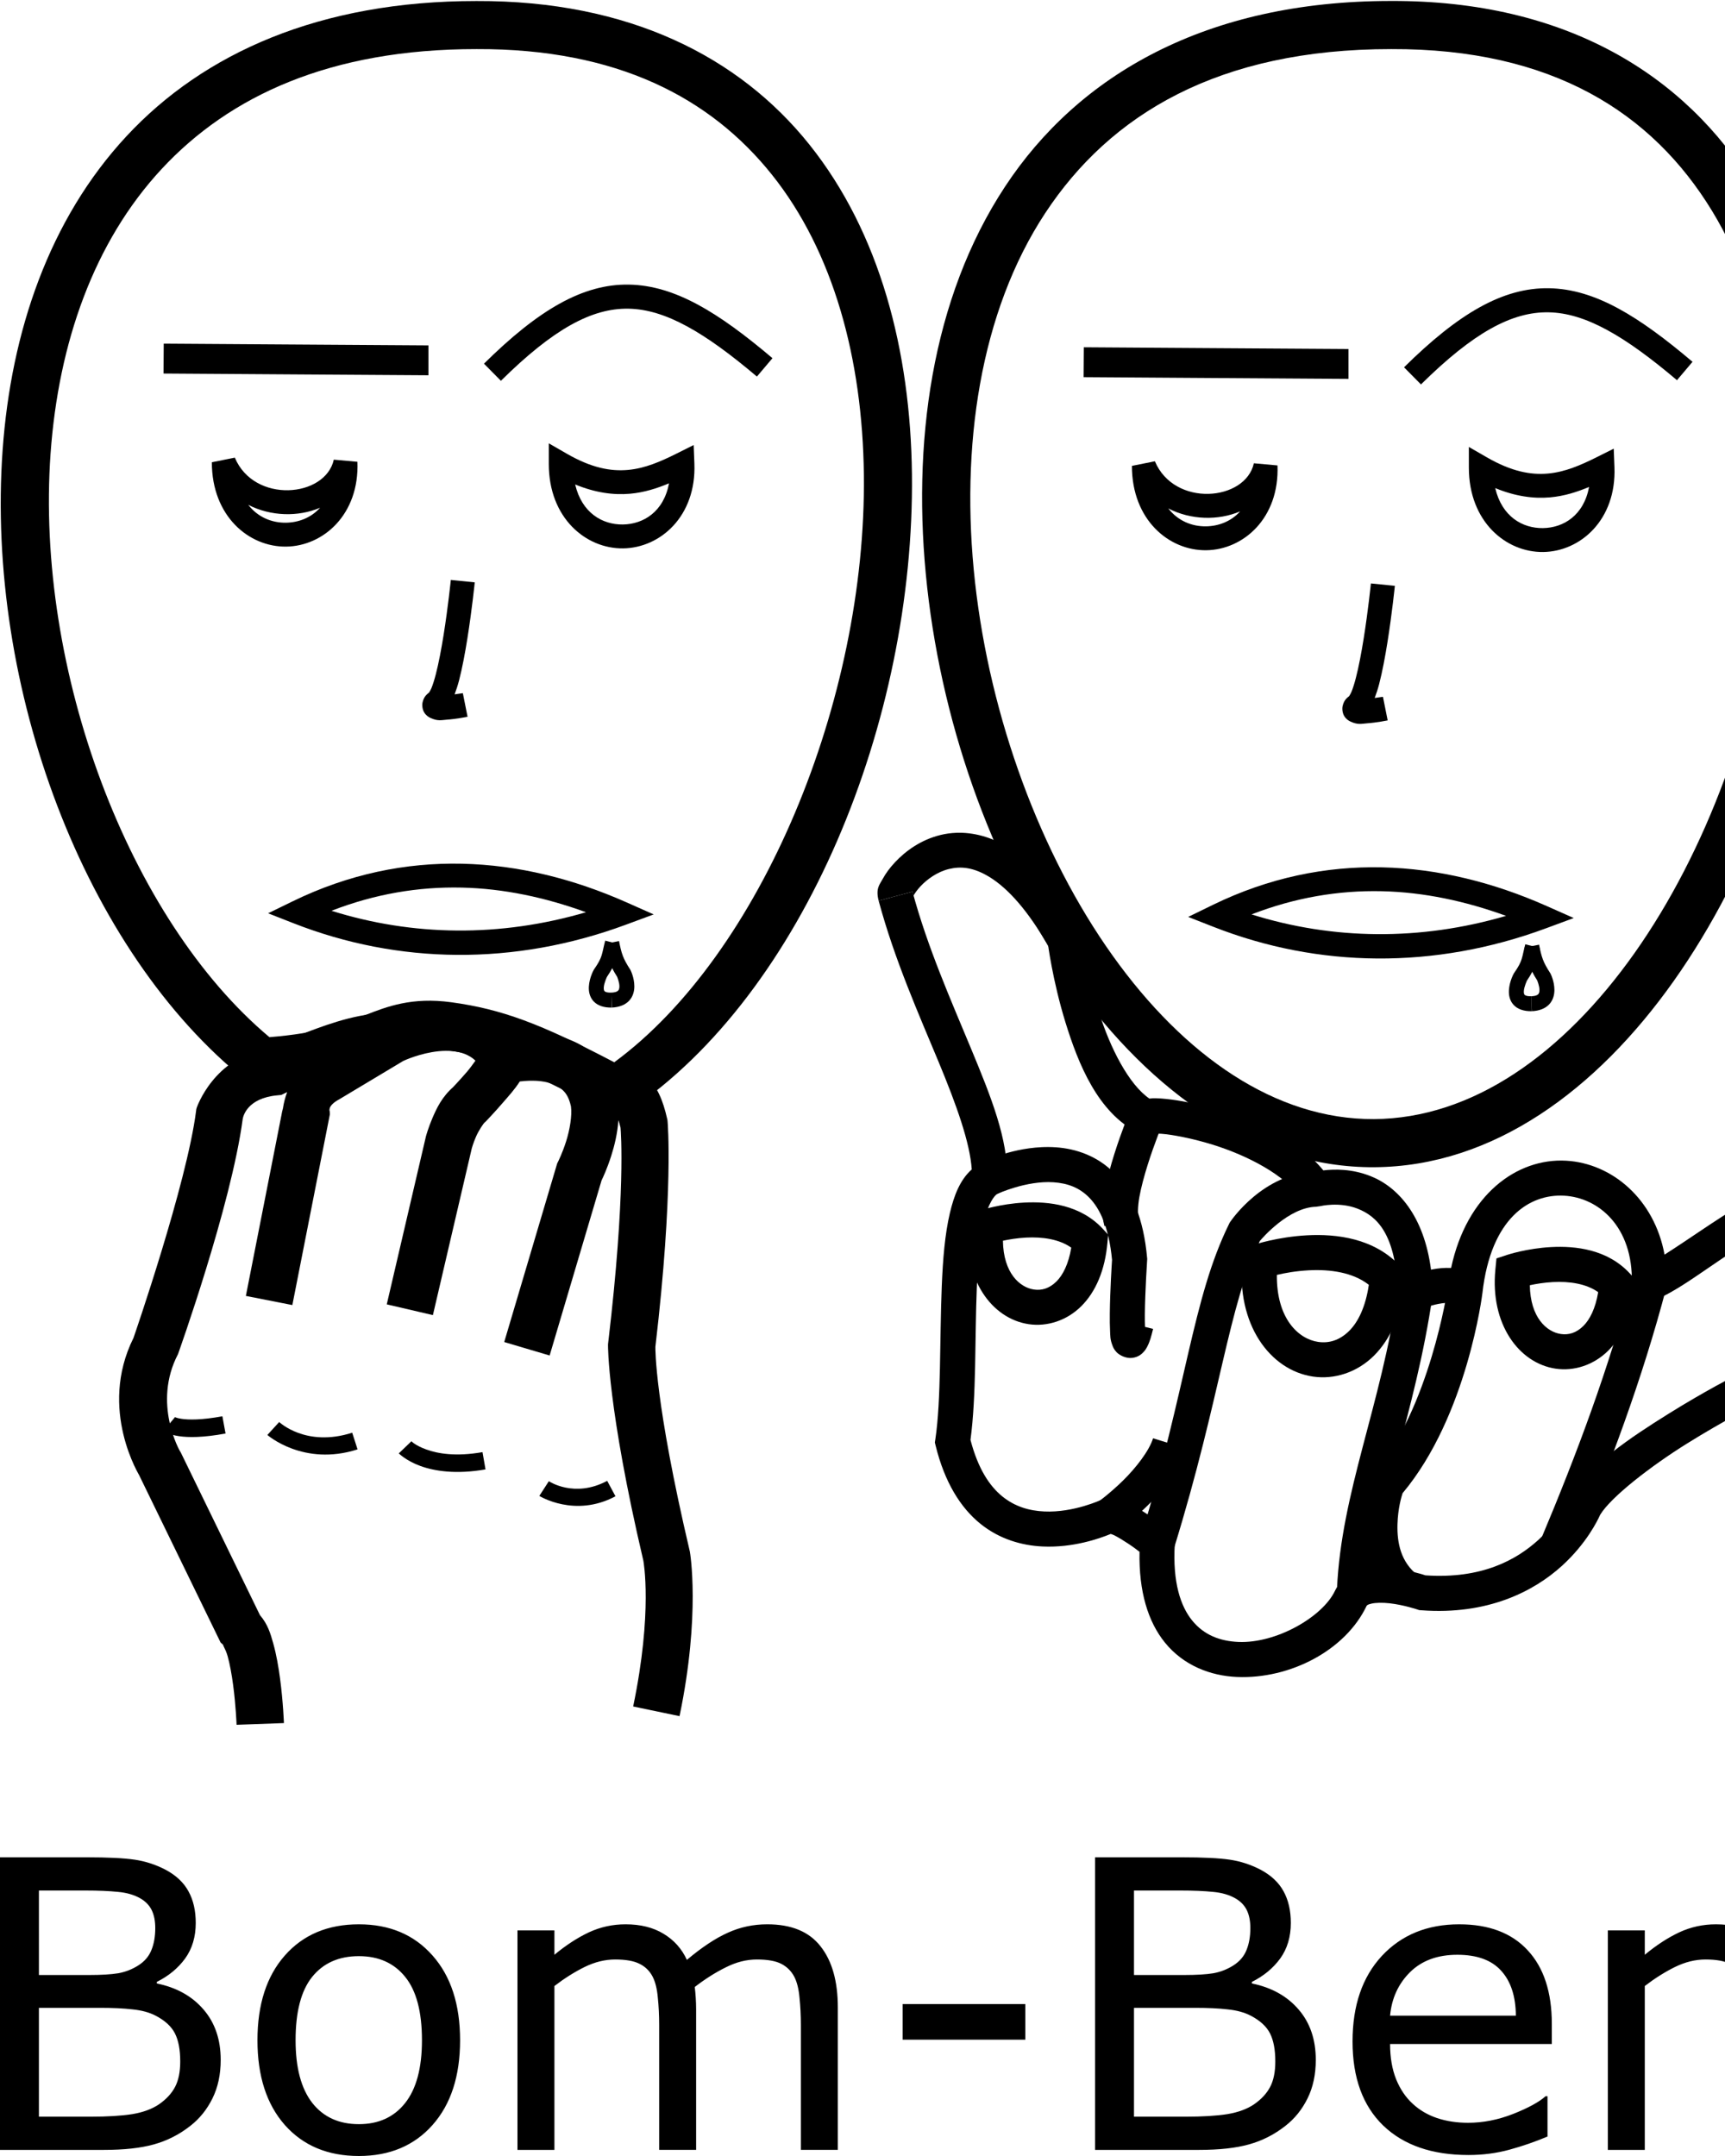 <?xml version="1.0" encoding="UTF-8" standalone="no"?>
<!-- Created with Inkscape (http://www.inkscape.org/) -->

<svg
   xmlns:dc="http://purl.org/dc/elements/1.1/"
   xmlns:cc="http://creativecommons.org/ns#"
   xmlns:rdf="http://www.w3.org/1999/02/22-rdf-syntax-ns#"
   xmlns:svg="http://www.w3.org/2000/svg"
   xmlns="http://www.w3.org/2000/svg"
   xmlns:sodipodi="http://sodipodi.sourceforge.net/DTD/sodipodi-0.dtd"
   xmlns:inkscape="http://www.inkscape.org/namespaces/inkscape"
   version="1.1"
   id="svg3580"
   width="1000"
   height="1250"
   viewBox="0 0 1000 1250"
   sodipodi:docname="Bom - Bem.svg"
   inkscape:version="0.92.4 (5da689c313, 2019-01-14)">
  <defs
     id="defs3584" />
  <sodipodi:namedview
     pagecolor="#ffffff"
     bordercolor="#666666"
     borderopacity="1"
     objecttolerance="10"
     gridtolerance="10"
     guidetolerance="10"
     inkscape:pageopacity="0"
     inkscape:pageshadow="2"
     inkscape:window-width="681"
     inkscape:window-height="706"
     id="namedview3582"
     showgrid="false"
     inkscape:zoom="0.48861284"
     inkscape:cx="530.75843"
     inkscape:cy="756.78967"
     inkscape:window-x="-7"
     inkscape:window-y="0"
     inkscape:window-maximized="0"
     inkscape:current-layer="svg3580" />
  <path
     style="color:#000000;font-style:normal;font-variant:normal;font-weight:normal;font-stretch:normal;font-size:medium;line-height:normal;font-family:sans-serif;font-variant-ligatures:normal;font-variant-position:normal;font-variant-caps:normal;font-variant-numeric:normal;font-variant-alternates:normal;font-feature-settings:normal;text-indent:0;text-align:start;text-decoration:none;text-decoration-line:none;text-decoration-style:solid;text-decoration-color:#000000;letter-spacing:normal;word-spacing:normal;text-transform:none;writing-mode:lr-tb;direction:ltr;text-orientation:mixed;dominant-baseline:auto;baseline-shift:baseline;text-anchor:start;white-space:normal;shape-padding:0;clip-rule:nonzero;display:inline;overflow:visible;visibility:visible;opacity:1;isolation:auto;mix-blend-mode:normal;color-interpolation:sRGB;color-interpolation-filters:linearRGB;solid-color:#000000;solid-opacity:1;vector-effect:none;fill:#000000;fill-opacity:1;fill-rule:nonzero;stroke:none;stroke-width:27.869;stroke-linecap:butt;stroke-linejoin:miter;stroke-miterlimit:4;stroke-dasharray:none;stroke-dashoffset:0;stroke-opacity:1;color-rendering:auto;image-rendering:auto;shape-rendering:auto;text-rendering:auto;enable-background:accumulate"
     d="M 276.251,0.594 C 185.384,0.567 118.087,30.791 73.315,78.978 28.538,127.171 6.438,192.252 1.521,260.89 -8.314,398.168 48.652,551.528 142.873,626.673 l 4.185,3.34 5.346,-0.323 c 35.916,-2.175 55.624,-9.612 69.153,-15.049 13.53,-5.437 18.636,-8.349 36.311,-5.933 28.048,3.834 45.068,10.19 92.834,35.722 l 7.394,3.953 6.957,-4.681 C 465.959,575.781 530.309,417.979 528.66,274.917 527.835,203.386 510.097,134.998 469.265,83.885 428.438,32.779 364.241,0.277 276.251,0.594 Z m 0.016,27.87 h 0.03 0.028 c 81.267,-0.299 135.489,28.156 171.167,72.816 35.678,44.661 52.527,106.859 53.301,173.957 1.508,130.829 -59.696,278.185 -144.704,340.649 -42.84,-22.477 -65.36,-30.817 -94.445,-34.793 -22.627,-3.093 -37.196,2.35 -50.477,7.687 -12.437,4.998 -26.311,10.247 -54.983,12.547 C 74.739,533.061 20.307,388.664 29.319,262.881 33.9,198.931 54.381,140.303 93.734,97.948 133.087,55.593 191.459,28.433 276.267,28.464 Z"
     id="path10-9"
     inkscape:connector-curvature="0" />
  <path
     style="color:#000000;font-style:normal;font-variant:normal;font-weight:normal;font-stretch:normal;font-size:medium;line-height:normal;font-family:sans-serif;font-variant-ligatures:normal;font-variant-position:normal;font-variant-caps:normal;font-variant-numeric:normal;font-variant-alternates:normal;font-feature-settings:normal;text-indent:0;text-align:start;text-decoration:none;text-decoration-line:none;text-decoration-style:solid;text-decoration-color:#000000;letter-spacing:normal;word-spacing:normal;text-transform:none;writing-mode:lr-tb;direction:ltr;text-orientation:mixed;dominant-baseline:auto;baseline-shift:baseline;text-anchor:start;white-space:normal;shape-padding:0;clip-rule:nonzero;display:inline;overflow:visible;visibility:visible;opacity:1;isolation:auto;mix-blend-mode:normal;color-interpolation:sRGB;color-interpolation-filters:linearRGB;solid-color:#000000;solid-opacity:1;vector-effect:none;fill:#000000;fill-opacity:1;fill-rule:nonzero;stroke:none;stroke-width:13.935;stroke-linecap:butt;stroke-linejoin:miter;stroke-miterlimit:4;stroke-dasharray:none;stroke-dashoffset:0;stroke-opacity:1;color-rendering:auto;image-rendering:auto;shape-rendering:auto;text-rendering:auto;enable-background:accumulate"
     d="m 261.343,336.239 c 0,0 -1.571,15.511 -4.171,31.803 -1.3,8.146 -2.865,16.487 -4.548,22.968 -0.841,3.241 -1.723,6.022 -2.512,7.941 -0.789,1.919 -1.81,2.922 -1.077,2.312 -1.542,1.285 -3.174,2.358 -4.028,5.774 -0.427,1.708 -0.182,4.253 0.909,6.03 1.091,1.777 2.508,2.647 3.58,3.151 4.289,2.018 6.49,1.245 9.406,1.044 5.832,-0.402 12.148,-1.703 12.148,-1.703 l -2.732,-13.664 c 0,0 -2.978,0.379 -4.78,0.675 0.924,-2.478 1.798,-5.064 2.576,-8.06 1.88,-7.243 3.481,-15.881 4.82,-24.274 2.679,-16.787 4.276,-32.596 4.276,-32.596 z"
     id="path971"
     inkscape:connector-curvature="0" />
  <path
     style="color:#000000;font-style:normal;font-variant:normal;font-weight:normal;font-stretch:normal;font-size:medium;line-height:normal;font-family:sans-serif;font-variant-ligatures:normal;font-variant-position:normal;font-variant-caps:normal;font-variant-numeric:normal;font-variant-alternates:normal;font-feature-settings:normal;text-indent:0;text-align:start;text-decoration:none;text-decoration-line:none;text-decoration-style:solid;text-decoration-color:#000000;letter-spacing:normal;word-spacing:normal;text-transform:none;writing-mode:lr-tb;direction:ltr;text-orientation:mixed;dominant-baseline:auto;baseline-shift:baseline;text-anchor:start;white-space:normal;shape-padding:0;clip-rule:nonzero;display:inline;overflow:visible;visibility:visible;opacity:1;isolation:auto;mix-blend-mode:normal;color-interpolation:sRGB;color-interpolation-filters:linearRGB;solid-color:#000000;solid-opacity:1;vector-effect:none;fill:#000000;fill-opacity:1;fill-rule:nonzero;stroke:none;stroke-width:27.461;stroke-linecap:butt;stroke-linejoin:miter;stroke-miterlimit:4;stroke-dasharray:none;stroke-dashoffset:0;stroke-opacity:1;color-rendering:auto;image-rendering:auto;shape-rendering:auto;text-rendering:auto;enable-background:accumulate"
     d="m 258.162,581.792 c -2.244,0.024 -4.429,0.158 -6.534,0.365 -11.295,1.112 -19.223,3.921 -24.399,6.036 -6.746,-1.635 -12.802,-0.321 -19.061,0.903 -8.257,1.615 -16.826,4.367 -24.856,7.302 -14.32,5.234 -25.492,10.523 -28.062,11.751 -31.279,4.642 -41.218,34.102 -41.218,34.102 l -0.244,0.905 -0.117,0.931 C 108.295,686.319 77.752,774.643 77.401,775.657 c -20.789,41.694 3.804,80.518 3.804,80.518 l -0.786,-1.401 47.457,97.505 1.925,1.764 c -1.535,-1.407 0.867,1.545 2.161,6.169 1.294,4.624 2.398,10.792 3.189,16.771 1.581,11.959 1.996,23.016 1.996,23.016 l 27.443,-0.998 c 0,0 -0.428,-12.104 -2.215,-25.617 -0.893,-6.757 -2.104,-13.905 -3.969,-20.569 -1.597,-5.708 -3.194,-11.143 -7.701,-16.383 l -45.947,-94.4 -0.435,-0.677 c 0,0 -16.058,-27.752 -1.137,-56.237 l -12.946,-4.562 12.946,4.562 c 0,0 30.811,-86.015 37.515,-136.342 0.279,-1.657 2.625,-12.037 19.909,-13.71 l 2.451,-0.236 2.212,-1.074 c 0,0 1.057,-0.481 1.185,-0.542 -2.591,6.878 -2.732,12.471 -2.732,12.471 l 0.242,-3.302 -21.437,108.967 26.945,5.3 21.758,-110.604 -0.079,-1.667 c 0,0 -1.669,-3.106 5.366,-6.943 l 0.244,-0.133 37.047,-22.206 c 0.397,-0.186 9.79,-4.558 20.506,-5.614 5.472,-0.539 10.833,-0.105 15.063,1.554 2.291,0.898 4.333,2.1 6.245,3.905 -1.529,2.124 -3.187,4.447 -4.925,6.465 -4.392,5.099 -8.469,9.334 -8.469,9.334 l 1.018,-0.954 c -7.015,5.936 -10.2,12.921 -12.61,18.545 -2.41,5.624 -3.689,10.4 -3.689,10.4 l -0.061,0.224 -22.679,97.285 26.743,6.235 22.536,-96.664 c 0.014,-0.052 0.798,-2.94 2.393,-6.661 1.609,-3.754 4.38,-7.785 5.106,-8.4 l 0.532,-0.45 0.486,-0.504 c 0,0 4.533,-4.699 9.503,-10.469 3.376,-3.92 6.841,-7.626 9.812,-12.307 3.424,-0.425 7.926,-0.711 12.507,-0.113 4.43,0.578 8.327,1.941 11.063,4.018 2.665,2.024 4.784,4.631 6.104,10.551 0.723,5.251 -0.694,13.65 -2.844,20.363 -2.185,6.825 -4.562,11.515 -4.562,11.515 l -0.566,1.113 -30.723,103.615 26.328,7.808 30.108,-101.541 c 0.828,-1.703 3.166,-6.635 5.568,-14.136 1.887,-5.894 3.657,-13.024 4.179,-20.766 0.418,1.193 0.834,2.678 1.24,4.344 0.205,2.314 3.114,38.043 -7.159,124.794 l -0.081,0.683 -0.012,0.689 c 0,0 -0.402,35.805 20.478,124.869 0.051,0.272 5.554,29.569 -5.901,84.556 l 26.885,5.6 c 12.309,-59.083 6.02,-95.168 6.02,-95.168 l -0.062,-0.345 -0.081,-0.339 C 379.476,812.565 379.921,781.768 379.939,780.828 c 10.66,-90.561 7.076,-130.526 7.076,-130.526 l -0.083,-0.879 -0.194,-0.863 c -2.421,-10.724 -5.791,-18.672 -12.009,-24.512 -6.219,-5.841 -15.737,-7.452 -22.137,-5.903 -0.747,0.181 -1.388,0.441 -2.088,0.659 -2.619,-3.823 -5.625,-7.18 -9.005,-9.747 -7.764,-5.896 -16.444,-8.375 -24.119,-9.376 -7.124,-0.929 -13.63,-0.584 -18.722,0.006 -5.519,-6.671 -12.274,-11.477 -19.254,-14.214 -7.249,-2.842 -14.51,-3.753 -21.242,-3.681 z"
     id="path3633-19"
     inkscape:connector-curvature="0"
     sodipodi:nodetypes="ccccscccccccccccccsscccccccccccccccccccccsccccsccccccccccccccscccccccccccccccccccccscccscscc" />
  <path
     style="color:#000000;font-style:normal;font-variant:normal;font-weight:normal;font-stretch:normal;font-size:medium;line-height:normal;font-family:sans-serif;font-variant-ligatures:normal;font-variant-position:normal;font-variant-caps:normal;font-variant-numeric:normal;font-variant-alternates:normal;font-feature-settings:normal;text-indent:0;text-align:start;text-decoration:none;text-decoration-line:none;text-decoration-style:solid;text-decoration-color:#000000;letter-spacing:normal;word-spacing:normal;text-transform:none;writing-mode:lr-tb;direction:ltr;text-orientation:mixed;dominant-baseline:auto;baseline-shift:baseline;text-anchor:start;white-space:normal;shape-padding:0;clip-rule:nonzero;display:inline;overflow:visible;visibility:visible;opacity:1;isolation:auto;mix-blend-mode:normal;color-interpolation:sRGB;color-interpolation-filters:linearRGB;solid-color:#000000;solid-opacity:1;vector-effect:none;fill:#000000;fill-opacity:1;fill-rule:nonzero;stroke:none;stroke-width:27.902;stroke-linecap:butt;stroke-linejoin:miter;stroke-miterlimit:4;stroke-dasharray:none;stroke-dashoffset:0;stroke-opacity:1;color-rendering:auto;image-rendering:auto;shape-rendering:auto;text-rendering:auto;enable-background:accumulate"
     d="M 806.442,0.562 C 698.92,0.531 625.056,43.702 582.57,108.285 c -42.489,64.588 -54.346,148.925 -45.06,232.407 9.286,83.482 39.757,166.477 84.74,229.506 44.983,63.029 105.548,106.936 174.433,106.526 68.853,-0.41 128.922,-44.778 173.639,-108.02 44.718,-63.242 75.129,-146.206 85.228,-229.48 10.1,-83.274 -0.016,-167.166 -39.254,-231.498 C 977.064,43.399 907.542,0.199 806.442,0.562 Z m 0.073,27.901 c 93.374,-0.344 151.289,36.943 185.962,93.791 34.672,56.848 44.929,134.828 35.374,213.61 -9.555,78.782 -38.825,158.06 -80.311,216.731 -41.486,58.671 -94.141,95.888 -151.024,96.227 -56.851,0.339 -109.875,-36.432 -151.556,-94.834 C 603.28,495.585 574.006,416.395 565.241,337.606 556.477,258.817 568.264,180.8 605.88,123.619 643.496,66.439 706.194,28.429 806.46,28.466 h 0.028 z"
     id="path10-9-2"
     inkscape:connector-curvature="0" />
  <path
     style="color:#000000;font-style:normal;font-variant:normal;font-weight:normal;font-stretch:normal;font-size:medium;line-height:normal;font-family:sans-serif;font-variant-ligatures:normal;font-variant-position:normal;font-variant-caps:normal;font-variant-numeric:normal;font-variant-alternates:normal;font-feature-settings:normal;text-indent:0;text-align:start;text-decoration:none;text-decoration-line:none;text-decoration-style:solid;text-decoration-color:#000000;letter-spacing:normal;word-spacing:normal;text-transform:none;writing-mode:lr-tb;direction:ltr;text-orientation:mixed;dominant-baseline:auto;baseline-shift:baseline;text-anchor:start;white-space:normal;shape-padding:0;clip-rule:nonzero;display:inline;overflow:visible;visibility:visible;opacity:1;isolation:auto;mix-blend-mode:normal;color-interpolation:sRGB;color-interpolation-filters:linearRGB;solid-color:#000000;solid-opacity:1;vector-effect:none;fill:#000000;fill-opacity:1;fill-rule:nonzero;stroke:none;stroke-width:13.951;stroke-linecap:butt;stroke-linejoin:miter;stroke-miterlimit:4;stroke-dasharray:none;stroke-dashoffset:0;stroke-opacity:1;color-rendering:auto;image-rendering:auto;shape-rendering:auto;text-rendering:auto;enable-background:accumulate"
     d="m 794.727,338.265 c 0,0 -1.572,15.527 -4.175,31.838 -1.301,8.155 -2.869,16.507 -4.554,22.996 -0.842,3.244 -1.726,6.03 -2.516,7.951 -0.79,1.921 -1.81,2.926 -1.077,2.316 -1.544,1.286 -3.177,2.36 -4.032,5.78 -0.428,1.71 -0.183,4.259 0.909,6.038 1.092,1.779 2.51,2.648 3.584,3.153 4.294,2.021 6.498,1.245 9.418,1.044 5.839,-0.403 12.162,-1.705 12.162,-1.705 l -2.736,-13.68 c 0,0 -2.982,0.38 -4.786,0.677 0.925,-2.48 1.801,-5.068 2.58,-8.068 1.883,-7.251 3.485,-15.901 4.826,-24.304 2.682,-16.807 4.28,-32.634 4.28,-32.634 z"
     id="path971-5"
     inkscape:connector-curvature="0" />
  <path
     style="color:#000000;font-style:normal;font-variant:normal;font-weight:normal;font-stretch:normal;font-size:medium;line-height:normal;font-family:sans-serif;font-variant-ligatures:normal;font-variant-position:normal;font-variant-caps:normal;font-variant-numeric:normal;font-variant-alternates:normal;font-feature-settings:normal;text-indent:0;text-align:start;text-decoration:none;text-decoration-line:none;text-decoration-style:solid;text-decoration-color:#000000;letter-spacing:normal;word-spacing:normal;text-transform:none;writing-mode:lr-tb;direction:ltr;text-orientation:mixed;dominant-baseline:auto;baseline-shift:baseline;text-anchor:start;white-space:normal;shape-padding:0;clip-rule:nonzero;display:inline;overflow:visible;visibility:visible;opacity:1;isolation:auto;mix-blend-mode:normal;color-interpolation:sRGB;color-interpolation-filters:linearRGB;solid-color:#000000;solid-opacity:1;vector-effect:none;fill:#000000;fill-opacity:1;fill-rule:nonzero;stroke:none;stroke-width:20.319;stroke-linecap:butt;stroke-linejoin:miter;stroke-miterlimit:4;stroke-dasharray:none;stroke-dashoffset:0;stroke-opacity:1;color-rendering:auto;image-rendering:auto;shape-rendering:auto;text-rendering:auto;enable-background:accumulate"
     d="m 528.981,516.962 -19.621,5.278 c 9.213,34.251 23.36,65.98 34.821,93.578 10.367,24.963 18.112,46.682 19.155,62.178 -6.896,6.131 -10.325,15.331 -12.666,25.229 -2.921,12.351 -4.084,26.953 -4.717,42.494 -1.265,31.083 -0.344,66.126 -3.709,88.633 l -0.298,1.984 0.48,1.949 c 5.201,21.094 14.379,35.771 25.756,45.03 11.377,9.259 24.508,12.764 36.261,13.305 17.464,0.804 32.725,-4.493 39.454,-7.277 0.638,0.209 1.267,0.384 2.099,0.808 2.376,1.208 5.365,3.037 8.167,4.905 3.456,2.304 4.516,3.2 6.429,4.645 -0.443,22.931 4.866,40.526 14.807,52.729 10.757,13.204 26.349,19.2 41.732,19.839 30.766,1.279 62.873,-15.437 75.116,-41.246 l -0.091,0.189 c 0.247,-0.494 0.464,-0.89 2.905,-1.464 2.441,-0.574 6.46,-0.651 10.509,-0.195 8.098,0.912 15.865,3.518 15.865,3.518 l 1.24,0.427 1.306,0.097 c 38.477,2.871 65.225,-10.986 81.442,-25.715 14.421,-13.098 20.868,-26.632 22.191,-29.612 6.261,-10.368 29.374,-28.251 50.475,-41.407 21.201,-13.218 40.353,-22.931 40.353,-22.931 l 1.522,-0.772 1.187,-1.226 c 17.93,-18.53 39.574,-30.681 59.17,-39.849 19.596,-9.168 36.473,-14.337 47.786,-23.387 l 5.175,-4.141 -1.704,-6.403 c -8.085,-30.391 -21.832,-48.841 -39.71,-56.549 -17.878,-7.708 -37.326,-4.069 -55.257,3.161 -17.931,7.23 -35.133,18.33 -50.027,28.332 -8.021,5.387 -15.44,10.38 -21.639,14.317 -5.872,-32.118 -30.355,-52.979 -57.075,-54.462 -28.555,-1.585 -57.608,19.694 -66.649,62.182 -3.971,-0.18 -7.703,0.219 -11.049,0.859 -0.236,0.045 -0.372,0.11 -0.605,0.157 -4.087,-31.431 -19.326,-48.033 -35.009,-54.247 -10.904,-4.32 -20.929,-4.097 -27.411,-3.342 -14.563,-17.763 -37.782,-28.035 -58.313,-34.368 -11.264,-3.475 -21.759,-5.649 -29.957,-6.709 -4.099,-0.53 -7.574,-0.797 -10.664,-0.732 -0.611,0.013 -1.273,0.159 -1.873,0.202 -11.873,-8.088 -22.855,-29.4 -29.285,-50.235 -6.912,-22.401 -10.721,-46.431 -10.721,-46.431 l -18.948,6.229 c 0,0 2.742,21.85 10.253,46.193 7.511,24.343 18.854,52.47 42.292,64.189 l 8.836,4.417 2.183,-4.076 c 1.523,0.064 2.939,0.087 5.324,0.395 6.841,0.884 16.442,2.851 26.57,5.975 20.255,6.248 42.336,17.693 51.453,31.475 l 8.705,4.552 2.409,-0.347 c 0,0 11.06,-2.697 21.663,1.504 10.603,4.201 22.24,13.945 23.236,48.808 l 0.415,14.547 13.513,-5.405 c 0,0 4.619,-1.808 9.757,-2.792 2.569,-0.492 5.182,-0.706 6.824,-0.572 1.642,0.135 1.835,0.571 1.31,0.046 0,0 17.228,-5.62 17.254,-5.83 4.924,-43.464 27.347,-57.467 47.362,-56.357 20.014,1.111 39.935,17.966 39.254,50.517 l -0.321,15.347 14.251,-5.701 c 11.116,-4.447 23.372,-13.623 37.986,-23.437 14.613,-9.814 30.94,-20.164 46.296,-26.356 15.356,-6.192 28.953,-7.943 39.613,-3.348 9.643,4.157 18.954,14.13 25.959,35.934 -8.096,4.219 -22.186,10.053 -38.069,17.484 -20.192,9.447 -43.653,22.437 -63.883,42.887 -2.057,1.05 -19.661,10.069 -40.488,23.054 -22.071,13.76 -46.356,29.947 -57.321,48.449 l -0.393,0.661 -0.288,0.714 c 0,0 -4.68,11.681 -17.577,23.395 -12.779,11.607 -32.831,22.716 -65.403,20.516 -2.112,-0.697 -9.163,-2.941 -18.512,-3.994 -5.433,-0.612 -11.365,-0.822 -17.438,0.607 -6.073,1.429 -12.934,5.173 -16.426,12.158 l -0.048,0.093 -0.044,0.095 c -7.187,15.15 -34.022,30.562 -55.916,29.652 -10.947,-0.455 -20.112,-4.134 -26.82,-12.368 -6.708,-8.234 -11.452,-22.002 -10.128,-44.381 l 0.314,-5.29 -4.161,-3.284 c 0,0 -5.329,-4.216 -11.743,-8.493 -3.207,-2.138 -6.695,-4.315 -10.229,-6.112 -3.534,-1.797 -6.604,-3.607 -12.102,-3.607 h -2.365 l -2.123,1.046 c 0,0 -16.145,7.631 -33.239,6.844 -8.547,-0.394 -16.918,-2.699 -24.371,-8.765 -7.238,-5.891 -13.987,-15.788 -18.416,-32.741 3.464,-25.637 2.482,-59.193 3.665,-88.27 0.61,-14.995 1.836,-28.705 4.187,-38.643 2.351,-9.938 5.987,-14.852 7.786,-15.757 l 5.399,-2.719 0.187,-6.044 C 584.513,660.756 574.554,635.977 562.947,608.026 551.339,580.075 537.651,549.196 528.981,516.962 Z"
     id="path4330"
     inkscape:connector-curvature="0"
     sodipodi:nodetypes="ccscsscccssccscsscccscccscscccscccscscscccscssccsccsccccccccsccccsccscccscscscscccscsscccscccccssccsscsscccscc" />
  <path
     style="color:#000000;font-style:normal;font-variant:normal;font-weight:normal;font-stretch:normal;font-size:medium;line-height:normal;font-family:sans-serif;font-variant-ligatures:normal;font-variant-position:normal;font-variant-caps:normal;font-variant-numeric:normal;font-variant-alternates:normal;font-feature-settings:normal;text-indent:0;text-align:start;text-decoration:none;text-decoration-line:none;text-decoration-style:solid;text-decoration-color:#000000;letter-spacing:normal;word-spacing:normal;text-transform:none;writing-mode:lr-tb;direction:ltr;text-orientation:mixed;dominant-baseline:auto;baseline-shift:baseline;text-anchor:start;white-space:normal;shape-padding:0;clip-rule:nonzero;display:inline;overflow:visible;visibility:visible;opacity:1;isolation:auto;mix-blend-mode:normal;color-interpolation:sRGB;color-interpolation-filters:linearRGB;solid-color:#000000;solid-opacity:1;vector-effect:none;fill:#000000;fill-opacity:1;fill-rule:nonzero;stroke:none;stroke-width:20.319;stroke-linecap:butt;stroke-linejoin:miter;stroke-miterlimit:4;stroke-dasharray:none;stroke-dashoffset:0;stroke-opacity:1;color-rendering:auto;image-rendering:auto;shape-rendering:auto;text-rendering:auto;enable-background:accumulate"
     d="m 603.717,665.111 c -19.215,0.921 -34.547,8.846 -34.547,8.846 l 8.981,18.226 c 0,0 16.836,-7.81 32.606,-6.723 7.885,0.544 14.955,2.913 20.925,9.146 5.909,6.169 11.195,16.932 12.981,35.855 -0.108,1.628 -1.166,17.74 -1.298,31.307 -0.035,3.565 -0.004,6.892 0.151,9.805 0.155,2.912 -0.068,4.738 1.411,8.582 0.37,0.961 0.814,2.191 2.407,3.877 1.593,1.686 5.542,3.753 9.183,3.232 3.642,-0.52 5.482,-2.37 6.518,-3.516 1.037,-1.146 1.516,-2.013 1.935,-2.806 1.676,-3.173 2.343,-5.895 3.486,-10.467 l -4.669,-1.167 c -0.082,-2.081 -0.131,-4.491 -0.103,-7.342 0.129,-13.25 1.314,-31.209 1.314,-31.209 l 0.053,-0.792 -0.071,-0.792 c -2.008,-22.38 -8.668,-38.229 -18.625,-48.624 -9.956,-10.395 -22.719,-14.569 -34.2,-15.361 -2.87,-0.198 -5.694,-0.209 -8.439,-0.077 z"
     id="path4332"
     inkscape:connector-curvature="0"
     sodipodi:nodetypes="cccssccccssccccccccsccc" />
  <path
     style="color:#000000;font-style:normal;font-variant:normal;font-weight:normal;font-stretch:normal;font-size:medium;line-height:normal;font-family:sans-serif;font-variant-ligatures:normal;font-variant-position:normal;font-variant-caps:normal;font-variant-numeric:normal;font-variant-alternates:normal;font-feature-settings:normal;text-indent:0;text-align:start;text-decoration:none;text-decoration-line:none;text-decoration-style:solid;text-decoration-color:#000000;letter-spacing:normal;word-spacing:normal;text-transform:none;writing-mode:lr-tb;direction:ltr;text-orientation:mixed;dominant-baseline:auto;baseline-shift:baseline;text-anchor:start;white-space:normal;shape-padding:0;clip-rule:nonzero;display:inline;overflow:visible;visibility:visible;opacity:1;isolation:auto;mix-blend-mode:normal;color-interpolation:sRGB;color-interpolation-filters:linearRGB;solid-color:#000000;solid-opacity:1;vector-effect:none;fill:#000000;fill-opacity:1;fill-rule:nonzero;stroke:none;stroke-width:20.319;stroke-linecap:butt;stroke-linejoin:miter;stroke-miterlimit:4;stroke-dasharray:none;stroke-dashoffset:0;stroke-opacity:1;color-rendering:auto;image-rendering:auto;shape-rendering:auto;text-rendering:auto;enable-background:accumulate"
     d="m 668.441,833.883 c -2.277,7.345 -9.981,17.202 -17.367,24.459 -7.386,7.256 -13.944,12.035 -13.944,12.035 l 11.956,16.43 c 0,0 7.717,-5.607 16.228,-13.97 8.511,-8.362 18.326,-19.356 22.536,-32.938 z"
     id="path4336"
     inkscape:connector-curvature="0" />
  <path
     style="color:#000000;font-style:normal;font-variant:normal;font-weight:normal;font-stretch:normal;font-size:medium;line-height:normal;font-family:sans-serif;font-variant-ligatures:normal;font-variant-position:normal;font-variant-caps:normal;font-variant-numeric:normal;font-variant-alternates:normal;font-feature-settings:normal;text-indent:0;text-align:start;text-decoration:none;text-decoration-line:none;text-decoration-style:solid;text-decoration-color:#000000;letter-spacing:normal;word-spacing:normal;text-transform:none;writing-mode:lr-tb;direction:ltr;text-orientation:mixed;dominant-baseline:auto;baseline-shift:baseline;text-anchor:start;white-space:normal;shape-padding:0;clip-rule:nonzero;display:inline;overflow:visible;visibility:visible;opacity:1;isolation:auto;mix-blend-mode:normal;color-interpolation:sRGB;color-interpolation-filters:linearRGB;solid-color:#000000;solid-opacity:1;vector-effect:none;fill:#000000;fill-opacity:1;fill-rule:nonzero;stroke:none;stroke-width:20.319;stroke-linecap:butt;stroke-linejoin:miter;stroke-miterlimit:4;stroke-dasharray:none;stroke-dashoffset:0;stroke-opacity:1;color-rendering:auto;image-rendering:auto;shape-rendering:auto;text-rendering:auto;enable-background:accumulate"
     d="m 762.541,679.323 c -30.312,0.689 -49.096,28.723 -49.096,28.723 l -0.53,0.722 -0.395,0.802 C 691.113,753.093 688.128,804.263 661.178,891.623 l 19.417,5.991 c 27.248,-88.325 31.302,-139.928 49.753,-178.124 1.404,-1.669 16.72,-19.489 32.656,-19.851 z"
     id="path4338"
     inkscape:connector-curvature="0" />
  <path
     style="color:#000000;font-style:normal;font-variant:normal;font-weight:normal;font-stretch:normal;font-size:medium;line-height:normal;font-family:sans-serif;font-variant-ligatures:normal;font-variant-position:normal;font-variant-caps:normal;font-variant-numeric:normal;font-variant-alternates:normal;font-feature-settings:normal;text-indent:0;text-align:start;text-decoration:none;text-decoration-line:none;text-decoration-style:solid;text-decoration-color:#000000;letter-spacing:normal;word-spacing:normal;text-transform:none;writing-mode:lr-tb;direction:ltr;text-orientation:mixed;dominant-baseline:auto;baseline-shift:baseline;text-anchor:start;white-space:normal;shape-padding:0;clip-rule:nonzero;display:inline;overflow:visible;visibility:visible;opacity:1;isolation:auto;mix-blend-mode:normal;color-interpolation:sRGB;color-interpolation-filters:linearRGB;solid-color:#000000;solid-opacity:1;vector-effect:none;fill:#000000;fill-opacity:1;fill-rule:nonzero;stroke:none;stroke-width:20.319;stroke-linecap:butt;stroke-linejoin:miter;stroke-miterlimit:4;stroke-dasharray:none;stroke-dashoffset:0;stroke-opacity:1;color-rendering:auto;image-rendering:auto;shape-rendering:auto;text-rendering:auto;enable-background:accumulate"
     d="M 810.413,747.853 C 800.602,815.409 777.554,864.953 775.058,921.415 l 20.3,0.897 c 2.267,-51.283 24.92,-101.01 35.162,-171.54 z"
     id="path4340"
     inkscape:connector-curvature="0" />
  <path
     style="color:#000000;font-style:normal;font-variant:normal;font-weight:normal;font-stretch:normal;font-size:medium;line-height:normal;font-family:sans-serif;font-variant-ligatures:normal;font-variant-position:normal;font-variant-caps:normal;font-variant-numeric:normal;font-variant-alternates:normal;font-feature-settings:normal;text-indent:0;text-align:start;text-decoration:none;text-decoration-line:none;text-decoration-style:solid;text-decoration-color:#000000;letter-spacing:normal;word-spacing:normal;text-transform:none;writing-mode:lr-tb;direction:ltr;text-orientation:mixed;dominant-baseline:auto;baseline-shift:baseline;text-anchor:start;white-space:normal;shape-padding:0;clip-rule:nonzero;display:inline;overflow:visible;visibility:visible;opacity:1;isolation:auto;mix-blend-mode:normal;color-interpolation:sRGB;color-interpolation-filters:linearRGB;solid-color:#000000;solid-opacity:1;vector-effect:none;fill:#000000;fill-opacity:1;fill-rule:nonzero;stroke:none;stroke-width:20.319;stroke-linecap:butt;stroke-linejoin:miter;stroke-miterlimit:4;stroke-dasharray:none;stroke-dashoffset:0;stroke-opacity:1;color-rendering:auto;image-rendering:auto;shape-rendering:auto;text-rendering:auto;enable-background:accumulate"
     d="m 839.245,746.891 c 0,0 -10.452,69.992 -43.004,107.403 l -1.248,1.437 -0.645,1.792 c 0,0 -4.156,11.387 -4.538,25.741 -0.382,14.354 3.263,33.406 19.623,46.094 l 12.452,-16.055 c -9.816,-7.613 -12.047,-18.745 -11.761,-29.499 0.253,-9.512 2.424,-16.399 2.98,-18.089 37.679,-44.99 46.28,-116.116 46.28,-116.116 z"
     id="path4342"
     inkscape:connector-curvature="0" />
  <path
     style="color:#000000;font-style:normal;font-variant:normal;font-weight:normal;font-stretch:normal;font-size:medium;line-height:normal;font-family:sans-serif;font-variant-ligatures:normal;font-variant-position:normal;font-variant-caps:normal;font-variant-numeric:normal;font-variant-alternates:normal;font-feature-settings:normal;text-indent:0;text-align:start;text-decoration:none;text-decoration-line:none;text-decoration-style:solid;text-decoration-color:#000000;letter-spacing:normal;word-spacing:normal;text-transform:none;writing-mode:lr-tb;direction:ltr;text-orientation:mixed;dominant-baseline:auto;baseline-shift:baseline;text-anchor:start;white-space:normal;shape-padding:0;clip-rule:nonzero;display:inline;overflow:visible;visibility:visible;opacity:1;isolation:auto;mix-blend-mode:normal;color-interpolation:sRGB;color-interpolation-filters:linearRGB;solid-color:#000000;solid-opacity:1;vector-effect:none;fill:#000000;fill-opacity:1;fill-rule:nonzero;stroke:none;stroke-width:20.319;stroke-linecap:butt;stroke-linejoin:miter;stroke-miterlimit:4;stroke-dasharray:none;stroke-dashoffset:0;stroke-opacity:1;color-rendering:auto;image-rendering:auto;shape-rendering:auto;text-rendering:auto;enable-background:accumulate"
     d="M 946.328,741.392 C 932.755,793.108 914.103,842.994 893.371,892.282 l 18.73,7.878 c 20.942,-49.788 39.963,-100.577 53.882,-153.61 z"
     id="path4344"
     inkscape:connector-curvature="0" />
  <path
     style="color:#000000;font-style:normal;font-variant:normal;font-weight:normal;font-stretch:normal;font-size:medium;line-height:normal;font-family:sans-serif;font-variant-ligatures:normal;font-variant-position:normal;font-variant-caps:normal;font-variant-numeric:normal;font-variant-alternates:normal;font-feature-settings:normal;text-indent:0;text-align:start;text-decoration:none;text-decoration-line:none;text-decoration-style:solid;text-decoration-color:#000000;letter-spacing:normal;word-spacing:normal;text-transform:none;writing-mode:lr-tb;direction:ltr;text-orientation:mixed;dominant-baseline:auto;baseline-shift:baseline;text-anchor:start;white-space:normal;shape-padding:0;clip-rule:nonzero;display:inline;overflow:visible;visibility:visible;opacity:1;isolation:auto;mix-blend-mode:normal;color-interpolation:sRGB;color-interpolation-filters:linearRGB;solid-color:#000000;solid-opacity:1;vector-effect:none;fill:#000000;fill-opacity:1;fill-rule:nonzero;stroke:none;stroke-width:20.319;stroke-linecap:butt;stroke-linejoin:miter;stroke-miterlimit:4;stroke-dasharray:none;stroke-dashoffset:0;stroke-opacity:1;color-rendering:auto;image-rendering:auto;shape-rendering:auto;text-rendering:auto;enable-background:accumulate"
     d="m 593.757,697.231 c -14.118,0.747 -25.407,4.5 -25.407,4.5 l -6.298,2.072 -0.641,6.6 c -3.051,31.444 13.623,54.174 34.958,57.327 10.667,1.577 22.035,-2.056 30.429,-10.396 8.395,-8.339 13.837,-20.938 15.214,-37.073 l 0.383,-4.471 -3.046,-3.292 c -12.954,-14.004 -31.474,-16.014 -45.592,-15.267 z m 1.074,20.292 c 9.452,-0.5 19.267,0.903 26.191,5.844 -1.584,9.587 -4.921,15.954 -8.544,19.553 -4.223,4.196 -8.651,5.372 -13.136,4.709 -8.032,-1.187 -17.664,-9.37 -17.934,-28.28 3.573,-0.76 8.216,-1.55 13.424,-1.826 z"
     id="path4346"
     inkscape:connector-curvature="0" />
  <path
     style="color:#000000;font-style:normal;font-variant:normal;font-weight:normal;font-stretch:normal;font-size:medium;line-height:normal;font-family:sans-serif;font-variant-ligatures:normal;font-variant-position:normal;font-variant-caps:normal;font-variant-numeric:normal;font-variant-alternates:normal;font-feature-settings:normal;text-indent:0;text-align:start;text-decoration:none;text-decoration-line:none;text-decoration-style:solid;text-decoration-color:#000000;letter-spacing:normal;word-spacing:normal;text-transform:none;writing-mode:lr-tb;direction:ltr;text-orientation:mixed;dominant-baseline:auto;baseline-shift:baseline;text-anchor:start;white-space:normal;shape-padding:0;clip-rule:nonzero;display:inline;overflow:visible;visibility:visible;opacity:1;isolation:auto;mix-blend-mode:normal;color-interpolation:sRGB;color-interpolation-filters:linearRGB;solid-color:#000000;solid-opacity:1;vector-effect:none;fill:#000000;fill-opacity:1;fill-rule:nonzero;stroke:none;stroke-width:20.319;stroke-linecap:butt;stroke-linejoin:miter;stroke-miterlimit:4;stroke-dasharray:none;stroke-dashoffset:0;stroke-opacity:1;color-rendering:auto;image-rendering:auto;shape-rendering:auto;text-rendering:auto;enable-background:accumulate"
     d="m 757.711,716.203 c -16.979,0.898 -30.57,5.409 -30.57,5.409 l -6.298,2.072 -0.639,6.598 c -3.661,37.727 16.157,64.159 40.926,67.82 12.385,1.83 25.54,-2.346 35.364,-12.106 9.824,-9.76 16.338,-24.656 17.992,-44.04 l 0.381,-4.469 -3.046,-3.294 c -15.194,-16.426 -37.132,-18.888 -54.11,-17.99 z m 1.074,20.29 c 12.368,-0.654 25.58,1.21 34.735,8.415 -1.888,12.951 -6.308,21.666 -11.346,26.671 -5.653,5.616 -11.871,7.338 -18.073,6.421 -11.391,-1.683 -24.134,-13.499 -23.891,-38.841 4.635,-1.08 10.938,-2.263 18.575,-2.667 z"
     id="path4346-0"
     inkscape:connector-curvature="0" />
  <path
     style="color:#000000;font-style:normal;font-variant:normal;font-weight:normal;font-stretch:normal;font-size:medium;line-height:normal;font-family:sans-serif;font-variant-ligatures:normal;font-variant-position:normal;font-variant-caps:normal;font-variant-numeric:normal;font-variant-alternates:normal;font-feature-settings:normal;text-indent:0;text-align:start;text-decoration:none;text-decoration-line:none;text-decoration-style:solid;text-decoration-color:#000000;letter-spacing:normal;word-spacing:normal;text-transform:none;writing-mode:lr-tb;direction:ltr;text-orientation:mixed;dominant-baseline:auto;baseline-shift:baseline;text-anchor:start;white-space:normal;shape-padding:0;clip-rule:nonzero;display:inline;overflow:visible;visibility:visible;opacity:1;isolation:auto;mix-blend-mode:normal;color-interpolation:sRGB;color-interpolation-filters:linearRGB;solid-color:#000000;solid-opacity:1;vector-effect:none;fill:#000000;fill-opacity:1;fill-rule:nonzero;stroke:none;stroke-width:20.319;stroke-linecap:butt;stroke-linejoin:miter;stroke-miterlimit:4;stroke-dasharray:none;stroke-dashoffset:0;stroke-opacity:1;color-rendering:auto;image-rendering:auto;shape-rendering:auto;text-rendering:auto;enable-background:accumulate"
     d="m 899.215,723.023 c -14.118,0.747 -25.409,4.5 -25.409,4.5 l -6.296,2.072 -0.641,6.598 c -3.051,31.444 13.623,54.176 34.958,57.329 10.667,1.577 22.033,-2.056 30.427,-10.396 8.395,-8.339 13.839,-20.94 15.216,-37.075 l 0.381,-4.469 -3.046,-3.294 c -12.954,-14.004 -31.472,-16.012 -45.59,-15.265 z m 1.074,20.292 c 9.453,-0.5 19.267,0.904 26.191,5.846 -1.584,9.586 -4.923,15.95 -8.546,19.549 -4.223,4.196 -8.651,5.374 -13.136,4.711 -8.032,-1.187 -17.663,-9.369 -17.934,-28.278 3.574,-0.76 8.217,-1.552 13.426,-1.828 z"
     id="path4346-5"
     inkscape:connector-curvature="0" />
  <path
     style="color:#000000;font-style:normal;font-variant:normal;font-weight:normal;font-stretch:normal;font-size:medium;line-height:normal;font-family:sans-serif;font-variant-ligatures:normal;font-variant-position:normal;font-variant-caps:normal;font-variant-numeric:normal;font-variant-alternates:normal;font-feature-settings:normal;text-indent:0;text-align:start;text-decoration:none;text-decoration-line:none;text-decoration-style:solid;text-decoration-color:#000000;letter-spacing:normal;word-spacing:normal;text-transform:none;writing-mode:lr-tb;direction:ltr;text-orientation:mixed;dominant-baseline:auto;baseline-shift:baseline;text-anchor:start;white-space:normal;shape-padding:0;clip-rule:nonzero;display:inline;overflow:visible;visibility:visible;opacity:1;isolation:auto;mix-blend-mode:normal;color-interpolation:sRGB;color-interpolation-filters:linearRGB;solid-color:#000000;solid-opacity:1;vector-effect:none;fill:#000000;fill-opacity:1;fill-rule:nonzero;stroke:none;stroke-width:20.319;stroke-linecap:butt;stroke-linejoin:miter;stroke-miterlimit:4;stroke-dasharray:none;stroke-dashoffset:0;stroke-opacity:1;color-rendering:auto;image-rendering:auto;shape-rendering:auto;text-rendering:auto;enable-background:accumulate"
     d="m 1083.677,719.823 c -3.905,0.177 -7.555,0.872 -10.812,1.937 -13.029,4.258 -21.066,13.178 -21.066,13.178 l -2.093,2.264 -0.482,3.048 c -1.514,9.586 2.441,16.938 5.651,22.653 3.21,5.715 6.66,9.924 6.66,9.924 l 15.752,-12.836 c 0,0 -2.427,-3.005 -4.693,-7.038 -1.403,-2.498 -2.205,-4.956 -2.714,-6.894 2.201,-1.685 5.282,-3.672 9.299,-4.985 7.404,-2.42 15.88,-3.256 28.392,9.483 l 14.497,-14.239 c -12.653,-12.883 -26.672,-17.024 -38.389,-16.494 z"
     id="path4369"
     inkscape:connector-curvature="0" />
  <path
     style="color:#000000;font-style:normal;font-variant:normal;font-weight:normal;font-stretch:normal;font-size:medium;line-height:normal;font-family:sans-serif;font-variant-ligatures:normal;font-variant-position:normal;font-variant-caps:normal;font-variant-numeric:normal;font-variant-alternates:normal;font-feature-settings:normal;text-indent:0;text-align:start;text-decoration:none;text-decoration-line:none;text-decoration-style:solid;text-decoration-color:#000000;letter-spacing:normal;word-spacing:normal;text-transform:none;writing-mode:lr-tb;direction:ltr;text-orientation:mixed;dominant-baseline:auto;baseline-shift:baseline;text-anchor:start;white-space:normal;shape-padding:0;clip-rule:nonzero;display:inline;overflow:visible;visibility:visible;opacity:1;isolation:auto;mix-blend-mode:normal;color-interpolation:sRGB;color-interpolation-filters:linearRGB;solid-color:#000000;solid-opacity:1;vector-effect:none;fill:#000000;fill-opacity:1;fill-rule:nonzero;stroke:none;stroke-width:20.319;stroke-linecap:butt;stroke-linejoin:miter;stroke-miterlimit:4;stroke-dasharray:none;stroke-dashoffset:0;stroke-opacity:1;color-rendering:auto;image-rendering:auto;shape-rendering:auto;text-rendering:auto;enable-background:accumulate"
     d="m 655.098,643.905 c 0,0 -4.827,11.565 -9.128,25.231 -2.151,6.833 -4.192,14.216 -5.465,21.272 -1.273,7.055 -2.154,13.556 -0.246,20.472 l 19.587,-5.403 c -0.229,-0.83 -0.376,-5.746 0.655,-11.461 1.031,-5.716 2.862,-12.458 4.852,-18.78 3.979,-12.644 8.501,-23.516 8.501,-23.516 z"
     id="path4371"
     inkscape:connector-curvature="0" />
  <path
     style="color:#000000;font-style:normal;font-variant:normal;font-weight:normal;font-stretch:normal;font-size:medium;line-height:normal;font-family:sans-serif;font-variant-ligatures:normal;font-variant-position:normal;font-variant-caps:normal;font-variant-numeric:normal;font-variant-alternates:normal;font-feature-settings:normal;text-indent:0;text-align:start;text-decoration:none;text-decoration-line:none;text-decoration-style:solid;text-decoration-color:#000000;letter-spacing:normal;word-spacing:normal;text-transform:none;writing-mode:lr-tb;direction:ltr;text-orientation:mixed;dominant-baseline:auto;baseline-shift:baseline;text-anchor:start;white-space:normal;shape-padding:0;clip-rule:nonzero;display:inline;overflow:visible;visibility:visible;opacity:1;isolation:auto;mix-blend-mode:normal;color-interpolation:sRGB;color-interpolation-filters:linearRGB;solid-color:#000000;solid-opacity:1;vector-effect:none;fill:#000000;fill-opacity:1;fill-rule:nonzero;stroke:none;stroke-width:10.16;stroke-linecap:butt;stroke-linejoin:miter;stroke-miterlimit:4;stroke-dasharray:none;stroke-dashoffset:0;stroke-opacity:1;color-rendering:auto;image-rendering:auto;shape-rendering:auto;text-rendering:auto;enable-background:accumulate"
     d="m 128.918,821.132 c -12.334,2.265 -19.724,2.072 -23.732,1.468 -2.004,-0.302 -3.165,-0.703 -3.715,-0.935 -0.55,-0.232 -0.093,0.04 -0.093,0.04 l -6.505,7.806 c 0,0 1.237,0.919 2.653,1.516 1.416,0.597 3.406,1.204 6.145,1.617 5.478,0.826 13.945,0.893 27.082,-1.52 z"
     id="path7650"
     inkscape:connector-curvature="0" />
  <path
     style="color:#000000;font-style:normal;font-variant:normal;font-weight:normal;font-stretch:normal;font-size:medium;line-height:normal;font-family:sans-serif;font-variant-ligatures:normal;font-variant-position:normal;font-variant-caps:normal;font-variant-numeric:normal;font-variant-alternates:normal;font-feature-settings:normal;text-indent:0;text-align:start;text-decoration:none;text-decoration-line:none;text-decoration-style:solid;text-decoration-color:#000000;letter-spacing:normal;word-spacing:normal;text-transform:none;writing-mode:lr-tb;direction:ltr;text-orientation:mixed;dominant-baseline:auto;baseline-shift:baseline;text-anchor:start;white-space:normal;shape-padding:0;clip-rule:nonzero;display:inline;overflow:visible;visibility:visible;opacity:1;isolation:auto;mix-blend-mode:normal;color-interpolation:sRGB;color-interpolation-filters:linearRGB;solid-color:#000000;solid-opacity:1;vector-effect:none;fill:#000000;fill-opacity:1;fill-rule:nonzero;stroke:none;stroke-width:10.16;stroke-linecap:butt;stroke-linejoin:miter;stroke-miterlimit:4;stroke-dasharray:none;stroke-dashoffset:0;stroke-opacity:1;color-rendering:auto;image-rendering:auto;shape-rendering:auto;text-rendering:auto;enable-background:accumulate"
     d="m 161.853,824.458 -6.856,7.499 c 0,0 20.918,18.446 52.285,8.364 l -3.107,-9.672 c -26.853,8.631 -42.321,-6.191 -42.321,-6.191 z"
     id="path7652"
     inkscape:connector-curvature="0" />
  <path
     style="color:#000000;font-style:normal;font-variant:normal;font-weight:normal;font-stretch:normal;font-size:medium;line-height:normal;font-family:sans-serif;font-variant-ligatures:normal;font-variant-position:normal;font-variant-caps:normal;font-variant-numeric:normal;font-variant-alternates:normal;font-feature-settings:normal;text-indent:0;text-align:start;text-decoration:none;text-decoration-line:none;text-decoration-style:solid;text-decoration-color:#000000;letter-spacing:normal;word-spacing:normal;text-transform:none;writing-mode:lr-tb;direction:ltr;text-orientation:mixed;dominant-baseline:auto;baseline-shift:baseline;text-anchor:start;white-space:normal;shape-padding:0;clip-rule:nonzero;display:inline;overflow:visible;visibility:visible;opacity:1;isolation:auto;mix-blend-mode:normal;color-interpolation:sRGB;color-interpolation-filters:linearRGB;solid-color:#000000;solid-opacity:1;vector-effect:none;fill:#000000;fill-opacity:1;fill-rule:nonzero;stroke:none;stroke-width:10.16;stroke-linecap:butt;stroke-linejoin:miter;stroke-miterlimit:4;stroke-dasharray:none;stroke-dashoffset:0;stroke-opacity:1;color-rendering:auto;image-rendering:auto;shape-rendering:auto;text-rendering:auto;enable-background:accumulate"
     d="m 238.501,835.604 -7.324,7.04 c 0,0 4.336,4.328 12.521,7.298 8.185,2.97 20.605,4.978 37.76,1.982 l -1.748,-10.007 c -15.594,2.723 -26.047,0.832 -32.547,-1.526 -6.5,-2.358 -8.662,-4.788 -8.662,-4.788 z"
     id="path7654"
     inkscape:connector-curvature="0" />
  <path
     style="color:#000000;font-style:normal;font-variant:normal;font-weight:normal;font-stretch:normal;font-size:medium;line-height:normal;font-family:sans-serif;font-variant-ligatures:normal;font-variant-position:normal;font-variant-caps:normal;font-variant-numeric:normal;font-variant-alternates:normal;font-feature-settings:normal;text-indent:0;text-align:start;text-decoration:none;text-decoration-line:none;text-decoration-style:solid;text-decoration-color:#000000;letter-spacing:normal;word-spacing:normal;text-transform:none;writing-mode:lr-tb;direction:ltr;text-orientation:mixed;dominant-baseline:auto;baseline-shift:baseline;text-anchor:start;white-space:normal;shape-padding:0;clip-rule:nonzero;display:inline;overflow:visible;visibility:visible;opacity:1;isolation:auto;mix-blend-mode:normal;color-interpolation:sRGB;color-interpolation-filters:linearRGB;solid-color:#000000;solid-opacity:1;vector-effect:none;fill:#000000;fill-opacity:1;fill-rule:nonzero;stroke:none;stroke-width:10.16;stroke-linecap:butt;stroke-linejoin:miter;stroke-miterlimit:4;stroke-dasharray:none;stroke-dashoffset:0;stroke-opacity:1;color-rendering:auto;image-rendering:auto;shape-rendering:auto;text-rendering:auto;enable-background:accumulate"
     d="m 351.996,858.56 c -19.038,10.216 -33.825,0.21 -33.825,0.21 l -5.52,8.53 c 0,0 20.562,12.867 44.149,0.21 z"
     id="path7656"
     inkscape:connector-curvature="0" />
  <path
     style="color:#000000;font-style:normal;font-variant:normal;font-weight:normal;font-stretch:normal;font-size:medium;line-height:normal;font-family:sans-serif;font-variant-ligatures:normal;font-variant-position:normal;font-variant-caps:normal;font-variant-numeric:normal;font-variant-alternates:normal;font-feature-settings:normal;text-indent:0;text-align:start;text-decoration:none;text-decoration-line:none;text-decoration-style:solid;text-decoration-color:#000000;letter-spacing:normal;word-spacing:normal;text-transform:none;writing-mode:lr-tb;direction:ltr;text-orientation:mixed;dominant-baseline:auto;baseline-shift:baseline;text-anchor:start;white-space:normal;shape-padding:0;clip-rule:nonzero;display:inline;overflow:visible;visibility:visible;opacity:1;isolation:auto;mix-blend-mode:normal;color-interpolation:sRGB;color-interpolation-filters:linearRGB;solid-color:#000000;solid-opacity:1;vector-effect:none;fill:#000000;fill-opacity:1;fill-rule:nonzero;stroke:none;stroke-width:20.319;stroke-linecap:butt;stroke-linejoin:miter;stroke-miterlimit:4;stroke-dasharray:none;stroke-dashoffset:0;stroke-opacity:1;color-rendering:auto;image-rendering:auto;shape-rendering:auto;text-rendering:auto;enable-background:accumulate"
     d="m 554.48,482.844 c -3.171,0.108 -6.228,0.532 -9.124,1.232 -11.582,2.8 -20.469,9.382 -26.554,15.89 -3.042,3.254 -5.402,6.491 -7.124,9.679 -1.722,3.189 -4.173,5.447 -2.318,12.594 l 19.621,-5.278 c 1.342,5.171 -0.117,3.623 0.577,2.338 0.694,-1.286 2.128,-3.365 4.084,-5.457 3.911,-4.183 9.834,-8.407 16.488,-10.015 6.654,-1.608 14.171,-1.216 24.002,4.965 9.831,6.181 21.796,18.678 34.44,41.317 l 17.74,-9.908 c -13.732,-24.586 -27.498,-39.895 -41.363,-48.612 -10.399,-6.538 -20.955,-9.07 -30.469,-8.747 z"
     id="path4328"
     inkscape:connector-curvature="0"
     sodipodi:nodetypes="cccccccccsccsc" />
  <path
     style="color:#000000;font-style:normal;font-variant:normal;font-weight:normal;font-stretch:normal;font-size:medium;line-height:normal;font-family:sans-serif;font-variant-ligatures:normal;font-variant-position:normal;font-variant-caps:normal;font-variant-numeric:normal;font-variant-alternates:normal;font-feature-settings:normal;text-indent:0;text-align:start;text-decoration:none;text-decoration-line:none;text-decoration-style:solid;text-decoration-color:#000000;letter-spacing:normal;word-spacing:normal;text-transform:none;writing-mode:lr-tb;direction:ltr;text-orientation:mixed;dominant-baseline:auto;baseline-shift:baseline;text-anchor:start;white-space:normal;shape-padding:0;clip-rule:nonzero;display:inline;overflow:visible;visibility:visible;opacity:1;isolation:auto;mix-blend-mode:normal;color-interpolation:sRGB;color-interpolation-filters:linearRGB;solid-color:#000000;solid-opacity:1;vector-effect:none;fill:#000000;fill-opacity:1;fill-rule:nonzero;stroke:none;stroke-width:17.326;stroke-linecap:butt;stroke-linejoin:miter;stroke-miterlimit:4;stroke-dasharray:none;stroke-dashoffset:0;stroke-opacity:1;color-rendering:auto;image-rendering:auto;shape-rendering:auto;text-rendering:auto;enable-background:accumulate"
     d="m 628.285,201.344 -0.117,17.326 c 0,0 37.721,0.25 75.77,0.501 38.048,0.251 75.378,0.503 77.795,0.503 v -17.326 c -0.208,0 -39.632,-0.252 -77.68,-0.503 -38.048,-0.251 -75.768,-0.501 -75.768,-0.501 z"
     id="path1039-4-5-6-98-9"
     inkscape:connector-curvature="0" />
  <path
     style="color:#000000;font-style:normal;font-variant:normal;font-weight:normal;font-stretch:normal;font-size:medium;line-height:normal;font-family:sans-serif;font-variant-ligatures:normal;font-variant-position:normal;font-variant-caps:normal;font-variant-numeric:normal;font-variant-alternates:normal;font-feature-settings:normal;text-indent:0;text-align:start;text-decoration:none;text-decoration-line:none;text-decoration-style:solid;text-decoration-color:#000000;letter-spacing:normal;word-spacing:normal;text-transform:none;writing-mode:lr-tb;direction:ltr;text-orientation:mixed;dominant-baseline:auto;baseline-shift:baseline;text-anchor:start;white-space:normal;shape-padding:0;clip-rule:nonzero;display:inline;overflow:visible;visibility:visible;opacity:1;isolation:auto;mix-blend-mode:normal;color-interpolation:sRGB;color-interpolation-filters:linearRGB;solid-color:#000000;solid-opacity:1;vector-effect:none;fill:#000000;fill-opacity:1;fill-rule:nonzero;stroke:none;stroke-width:13.861;stroke-linecap:butt;stroke-linejoin:miter;stroke-miterlimit:4;stroke-dasharray:none;stroke-dashoffset:0;stroke-opacity:1;color-rendering:auto;image-rendering:auto;shape-rendering:auto;text-rendering:auto;enable-background:accumulate"
     d="m 669.498,267.431 -13.32,2.68 c 0,31.386 21.571,49.178 43.085,48.909 21.514,-0.269 42.498,-18.594 41.313,-49.176 l -13.689,-1.241 c -4.912,22.036 -46.138,25.637 -57.388,-1.173 z m 7.799,27.378 c 13.058,6.694 28.91,7.097 41.626,1.674 -5.269,5.861 -12.536,8.586 -19.834,8.677 -8.056,0.101 -16.166,-3.105 -21.793,-10.351 z"
     id="path1479-6-5"
     inkscape:connector-curvature="0" />
  <path
     style="color:#000000;font-style:normal;font-variant:normal;font-weight:normal;font-stretch:normal;font-size:medium;line-height:normal;font-family:sans-serif;font-variant-ligatures:normal;font-variant-position:normal;font-variant-caps:normal;font-variant-numeric:normal;font-variant-alternates:normal;font-feature-settings:normal;text-indent:0;text-align:start;text-decoration:none;text-decoration-line:none;text-decoration-style:solid;text-decoration-color:#000000;letter-spacing:normal;word-spacing:normal;text-transform:none;writing-mode:lr-tb;direction:ltr;text-orientation:mixed;dominant-baseline:auto;baseline-shift:baseline;text-anchor:start;white-space:normal;shape-padding:0;clip-rule:nonzero;display:inline;overflow:visible;visibility:visible;opacity:1;isolation:auto;mix-blend-mode:normal;color-interpolation:sRGB;color-interpolation-filters:linearRGB;solid-color:#000000;solid-opacity:1;vector-effect:none;fill:#000000;fill-opacity:1;fill-rule:nonzero;stroke:none;stroke-width:13.861;stroke-linecap:butt;stroke-linejoin:miter;stroke-miterlimit:4;stroke-dasharray:none;stroke-dashoffset:0;stroke-opacity:1;color-rendering:auto;image-rendering:auto;shape-rendering:auto;text-rendering:auto;enable-background:accumulate"
     d="m 851.515,259.137 v 11.996 c 0,31.386 21.571,49.178 43.085,48.909 21.514,-0.269 42.497,-18.594 41.313,-49.176 l -0.416,-10.734 -9.609,4.803 c -9.575,4.787 -18.625,8.744 -28.532,9.621 -9.907,0.878 -20.988,-1.084 -35.448,-9.425 z m 69.691,23.185 c -3.088,16.523 -14.87,23.712 -26.781,23.861 -11.779,0.147 -23.742,-6.614 -27.63,-23.202 11.612,4.787 22.169,6.235 31.783,5.383 8.295,-0.735 15.699,-3.135 22.628,-6.042 z"
     id="path1479-5-1-6"
     inkscape:connector-curvature="0" />
  <path
     style="color:#000000;font-style:normal;font-variant:normal;font-weight:normal;font-stretch:normal;font-size:medium;line-height:normal;font-family:sans-serif;font-variant-ligatures:normal;font-variant-position:normal;font-variant-caps:normal;font-variant-numeric:normal;font-variant-alternates:normal;font-feature-settings:normal;text-indent:0;text-align:start;text-decoration:none;text-decoration-line:none;text-decoration-style:solid;text-decoration-color:#000000;letter-spacing:normal;word-spacing:normal;text-transform:none;writing-mode:lr-tb;direction:ltr;text-orientation:mixed;dominant-baseline:auto;baseline-shift:baseline;text-anchor:start;white-space:normal;shape-padding:0;clip-rule:nonzero;display:inline;overflow:visible;visibility:visible;opacity:1;isolation:auto;mix-blend-mode:normal;color-interpolation:sRGB;color-interpolation-filters:linearRGB;solid-color:#000000;solid-opacity:1;vector-effect:none;fill:#000000;fill-opacity:1;fill-rule:nonzero;stroke:none;stroke-width:13.962;stroke-linecap:butt;stroke-linejoin:miter;stroke-miterlimit:4;stroke-dasharray:none;stroke-dashoffset:0;stroke-opacity:1;color-rendering:auto;image-rendering:auto;shape-rendering:auto;text-rendering:auto;enable-background:accumulate"
     d="m 801.261,502.868 c -32.589,-0.724 -65.647,5.918 -98.17,21.771 l -14.295,6.97 14.807,5.805 c 60.621,23.768 127.839,24.77 192.609,0.804 l 16.105,-5.959 -15.696,-6.969 c -30.65,-13.609 -62.771,-21.697 -95.36,-22.422 z m -0.179,13.839 c 24.314,0.555 48.393,5.706 71.99,14.29 -49.903,14.621 -100.393,13.942 -147.548,-0.846 25.197,-9.778 50.49,-14.016 75.559,-13.444 z"
     id="path29-3-1-9-7-2"
     inkscape:connector-curvature="0" />
  <path
     style="color:#000000;font-style:normal;font-variant:normal;font-weight:normal;font-stretch:normal;font-size:medium;line-height:normal;font-family:sans-serif;font-variant-ligatures:normal;font-variant-position:normal;font-variant-caps:normal;font-variant-numeric:normal;font-variant-alternates:normal;font-feature-settings:normal;text-indent:0;text-align:start;text-decoration:none;text-decoration-line:none;text-decoration-style:solid;text-decoration-color:#000000;letter-spacing:normal;word-spacing:normal;text-transform:none;writing-mode:lr-tb;direction:ltr;text-orientation:mixed;dominant-baseline:auto;baseline-shift:baseline;text-anchor:start;white-space:normal;shape-padding:0;clip-rule:nonzero;display:inline;overflow:visible;visibility:visible;opacity:1;isolation:auto;mix-blend-mode:normal;color-interpolation:sRGB;color-interpolation-filters:linearRGB;solid-color:#000000;solid-opacity:1;vector-effect:none;fill:#000000;fill-opacity:1;fill-rule:nonzero;stroke:none;stroke-width:13.962;stroke-linecap:butt;stroke-linejoin:miter;stroke-miterlimit:4;stroke-dasharray:none;stroke-dashoffset:0;stroke-opacity:1;color-rendering:auto;image-rendering:auto;shape-rendering:auto;text-rendering:auto;enable-background:accumulate"
     d="m 898.03,167.112 c -26.783,-0.489 -52.633,14.734 -84.097,45.843 l 9.815,9.929 c 30.368,-30.026 52.713,-42.201 74.026,-41.812 21.312,0.389 44.05,13.693 74.382,39.356 l 9.018,-10.658 C 950.071,183.454 924.813,167.601 898.03,167.112 Z"
     id="path59-1-3-2-4-7"
     inkscape:connector-curvature="0" />
  <path
     style="color:#000000;font-style:normal;font-variant:normal;font-weight:normal;font-stretch:normal;font-size:medium;line-height:normal;font-family:sans-serif;font-variant-ligatures:normal;font-variant-position:normal;font-variant-caps:normal;font-variant-numeric:normal;font-variant-alternates:normal;font-feature-settings:normal;text-indent:0;text-align:start;text-decoration:none;text-decoration-line:none;text-decoration-style:solid;text-decoration-color:#000000;letter-spacing:normal;word-spacing:normal;text-transform:none;writing-mode:lr-tb;direction:ltr;text-orientation:mixed;dominant-baseline:auto;baseline-shift:baseline;text-anchor:start;white-space:normal;shape-padding:0;clip-rule:nonzero;display:inline;overflow:visible;visibility:visible;opacity:1;isolation:auto;mix-blend-mode:normal;color-interpolation:sRGB;color-interpolation-filters:linearRGB;solid-color:#000000;solid-opacity:1;vector-effect:none;fill:#000000;fill-opacity:1;fill-rule:nonzero;stroke:none;stroke-width:8.663;stroke-linecap:butt;stroke-linejoin:miter;stroke-miterlimit:4;stroke-dasharray:none;stroke-dashoffset:0;stroke-opacity:1;color-rendering:auto;image-rendering:auto;shape-rendering:auto;text-rendering:auto;enable-background:accumulate"
     d="m 884.209,547.469 c -2.078,8.065 -1.402,9.39 -6.377,16.523 l -0.151,0.217 -0.124,0.232 c 0,0 -2.503,4.352 -2.816,9.622 -0.156,2.635 0.3,5.91 2.656,8.502 2.356,2.592 6.103,3.798 10.574,3.705 l -0.179,-8.662 c -2.955,0.062 -3.73,-0.59 -3.985,-0.87 -0.254,-0.28 -0.495,-0.89 -0.42,-2.162 0.151,-2.54 1.819,-6.068 1.823,-6.076 0,0 0,0 0,0 5.246,-7.67 5.509,-11.585 7.385,-18.866 z"
     id="path2346-92"
     inkscape:connector-curvature="0" />
  <path
     style="color:#000000;font-style:normal;font-variant:normal;font-weight:normal;font-stretch:normal;font-size:medium;line-height:normal;font-family:sans-serif;font-variant-ligatures:normal;font-variant-position:normal;font-variant-caps:normal;font-variant-numeric:normal;font-variant-alternates:normal;font-feature-settings:normal;text-indent:0;text-align:start;text-decoration:none;text-decoration-line:none;text-decoration-style:solid;text-decoration-color:#000000;letter-spacing:normal;word-spacing:normal;text-transform:none;writing-mode:lr-tb;direction:ltr;text-orientation:mixed;dominant-baseline:auto;baseline-shift:baseline;text-anchor:start;white-space:normal;shape-padding:0;clip-rule:nonzero;display:inline;overflow:visible;visibility:visible;opacity:1;isolation:auto;mix-blend-mode:normal;color-interpolation:sRGB;color-interpolation-filters:linearRGB;solid-color:#000000;solid-opacity:1;vector-effect:none;fill:#000000;fill-opacity:1;fill-rule:nonzero;stroke:none;stroke-width:8.663;stroke-linecap:butt;stroke-linejoin:miter;stroke-miterlimit:4;stroke-dasharray:none;stroke-dashoffset:0;stroke-opacity:1;color-rendering:auto;image-rendering:auto;shape-rendering:auto;text-rendering:auto;enable-background:accumulate"
     d="m 892.227,547.706 -8.496,1.688 c 1.456,7.326 3.005,12.137 7.383,19.006 0.041,0.098 1.332,3.174 1.332,5.571 0,1.217 -0.255,1.933 -0.665,2.388 -0.41,0.455 -1.296,1.13 -4.087,1.251 l 0.375,8.656 c 4.324,-0.188 7.887,-1.6 10.146,-4.104 2.259,-2.504 2.893,-5.618 2.893,-8.191 0,-5.146 -2.204,-9.374 -2.204,-9.374 l -0.119,-0.249 -0.149,-0.23 c -4.181,-6.463 -4.982,-9.236 -6.409,-16.412 z"
     id="path2346-9-7"
     inkscape:connector-curvature="0" />
  <path
     style="color:#000000;font-style:normal;font-variant:normal;font-weight:normal;font-stretch:normal;font-size:medium;line-height:normal;font-family:sans-serif;font-variant-ligatures:normal;font-variant-position:normal;font-variant-caps:normal;font-variant-numeric:normal;font-variant-alternates:normal;font-feature-settings:normal;text-indent:0;text-align:start;text-decoration:none;text-decoration-line:none;text-decoration-style:solid;text-decoration-color:#000000;letter-spacing:normal;word-spacing:normal;text-transform:none;writing-mode:lr-tb;direction:ltr;text-orientation:mixed;dominant-baseline:auto;baseline-shift:baseline;text-anchor:start;white-space:normal;shape-padding:0;clip-rule:nonzero;display:inline;overflow:visible;visibility:visible;opacity:1;isolation:auto;mix-blend-mode:normal;color-interpolation:sRGB;color-interpolation-filters:linearRGB;solid-color:#000000;solid-opacity:1;vector-effect:none;fill:#000000;fill-opacity:1;fill-rule:nonzero;stroke:none;stroke-width:17.326;stroke-linecap:butt;stroke-linejoin:miter;stroke-miterlimit:4;stroke-dasharray:none;stroke-dashoffset:0;stroke-opacity:1;color-rendering:auto;image-rendering:auto;shape-rendering:auto;text-rendering:auto;enable-background:accumulate"
     d="m 94.915,199.241 -0.117,17.326 c 0,0 37.721,0.25 75.77,0.501 38.048,0.251 75.378,0.503 77.795,0.503 v -17.326 c -0.208,0 -39.632,-0.252 -77.68,-0.503 -38.048,-0.251 -75.768,-0.501 -75.768,-0.501 z"
     id="path1039-4-5-6-98-9-1"
     inkscape:connector-curvature="0" />
  <path
     style="color:#000000;font-style:normal;font-variant:normal;font-weight:normal;font-stretch:normal;font-size:medium;line-height:normal;font-family:sans-serif;font-variant-ligatures:normal;font-variant-position:normal;font-variant-caps:normal;font-variant-numeric:normal;font-variant-alternates:normal;font-feature-settings:normal;text-indent:0;text-align:start;text-decoration:none;text-decoration-line:none;text-decoration-style:solid;text-decoration-color:#000000;letter-spacing:normal;word-spacing:normal;text-transform:none;writing-mode:lr-tb;direction:ltr;text-orientation:mixed;dominant-baseline:auto;baseline-shift:baseline;text-anchor:start;white-space:normal;shape-padding:0;clip-rule:nonzero;display:inline;overflow:visible;visibility:visible;opacity:1;isolation:auto;mix-blend-mode:normal;color-interpolation:sRGB;color-interpolation-filters:linearRGB;solid-color:#000000;solid-opacity:1;vector-effect:none;fill:#000000;fill-opacity:1;fill-rule:nonzero;stroke:none;stroke-width:13.861;stroke-linecap:butt;stroke-linejoin:miter;stroke-miterlimit:4;stroke-dasharray:none;stroke-dashoffset:0;stroke-opacity:1;color-rendering:auto;image-rendering:auto;shape-rendering:auto;text-rendering:auto;enable-background:accumulate"
     d="m 136.128,265.327 -13.32,2.68 c 0,31.386 21.571,49.178 43.085,48.909 21.514,-0.269 42.498,-18.594 41.313,-49.176 l -13.689,-1.241 c -4.912,22.036 -46.138,25.637 -57.388,-1.173 z m 7.799,27.378 c 13.058,6.694 28.91,7.097 41.626,1.674 -5.269,5.861 -12.536,8.586 -19.834,8.677 -8.056,0.101 -16.166,-3.105 -21.793,-10.351 z"
     id="path1479-6-5-8"
     inkscape:connector-curvature="0" />
  <path
     style="color:#000000;font-style:normal;font-variant:normal;font-weight:normal;font-stretch:normal;font-size:medium;line-height:normal;font-family:sans-serif;font-variant-ligatures:normal;font-variant-position:normal;font-variant-caps:normal;font-variant-numeric:normal;font-variant-alternates:normal;font-feature-settings:normal;text-indent:0;text-align:start;text-decoration:none;text-decoration-line:none;text-decoration-style:solid;text-decoration-color:#000000;letter-spacing:normal;word-spacing:normal;text-transform:none;writing-mode:lr-tb;direction:ltr;text-orientation:mixed;dominant-baseline:auto;baseline-shift:baseline;text-anchor:start;white-space:normal;shape-padding:0;clip-rule:nonzero;display:inline;overflow:visible;visibility:visible;opacity:1;isolation:auto;mix-blend-mode:normal;color-interpolation:sRGB;color-interpolation-filters:linearRGB;solid-color:#000000;solid-opacity:1;vector-effect:none;fill:#000000;fill-opacity:1;fill-rule:nonzero;stroke:none;stroke-width:13.861;stroke-linecap:butt;stroke-linejoin:miter;stroke-miterlimit:4;stroke-dasharray:none;stroke-dashoffset:0;stroke-opacity:1;color-rendering:auto;image-rendering:auto;shape-rendering:auto;text-rendering:auto;enable-background:accumulate"
     d="m 318.145,257.034 v 11.996 c 0,31.386 21.571,49.178 43.085,48.909 21.514,-0.269 42.497,-18.594 41.313,-49.176 l -0.416,-10.734 -9.609,4.803 c -9.575,4.787 -18.625,8.744 -28.532,9.621 -9.907,0.878 -20.988,-1.084 -35.448,-9.425 z m 69.691,23.185 c -3.088,16.523 -14.87,23.712 -26.781,23.861 -11.779,0.147 -23.742,-6.614 -27.63,-23.202 11.612,4.787 22.169,6.235 31.783,5.383 8.295,-0.735 15.699,-3.135 22.628,-6.042 z"
     id="path1479-5-1-6-1"
     inkscape:connector-curvature="0" />
  <path
     style="color:#000000;font-style:normal;font-variant:normal;font-weight:normal;font-stretch:normal;font-size:medium;line-height:normal;font-family:sans-serif;font-variant-ligatures:normal;font-variant-position:normal;font-variant-caps:normal;font-variant-numeric:normal;font-variant-alternates:normal;font-feature-settings:normal;text-indent:0;text-align:start;text-decoration:none;text-decoration-line:none;text-decoration-style:solid;text-decoration-color:#000000;letter-spacing:normal;word-spacing:normal;text-transform:none;writing-mode:lr-tb;direction:ltr;text-orientation:mixed;dominant-baseline:auto;baseline-shift:baseline;text-anchor:start;white-space:normal;shape-padding:0;clip-rule:nonzero;display:inline;overflow:visible;visibility:visible;opacity:1;isolation:auto;mix-blend-mode:normal;color-interpolation:sRGB;color-interpolation-filters:linearRGB;solid-color:#000000;solid-opacity:1;vector-effect:none;fill:#000000;fill-opacity:1;fill-rule:nonzero;stroke:none;stroke-width:13.962;stroke-linecap:butt;stroke-linejoin:miter;stroke-miterlimit:4;stroke-dasharray:none;stroke-dashoffset:0;stroke-opacity:1;color-rendering:auto;image-rendering:auto;shape-rendering:auto;text-rendering:auto;enable-background:accumulate"
     d="m 267.891,500.765 c -32.589,-0.724 -65.647,5.918 -98.17,21.771 l -14.295,6.97 14.807,5.805 c 60.621,23.768 127.839,24.77 192.609,0.804 l 16.105,-5.959 -15.696,-6.969 c -30.65,-13.609 -62.771,-21.697 -95.36,-22.422 z m -0.179,13.839 c 24.314,0.555 48.393,5.706 71.99,14.29 -49.903,14.621 -100.393,13.942 -147.548,-0.846 25.197,-9.778 50.49,-14.016 75.559,-13.444 z"
     id="path29-3-1-9-7-2-0"
     inkscape:connector-curvature="0" />
  <path
     style="color:#000000;font-style:normal;font-variant:normal;font-weight:normal;font-stretch:normal;font-size:medium;line-height:normal;font-family:sans-serif;font-variant-ligatures:normal;font-variant-position:normal;font-variant-caps:normal;font-variant-numeric:normal;font-variant-alternates:normal;font-feature-settings:normal;text-indent:0;text-align:start;text-decoration:none;text-decoration-line:none;text-decoration-style:solid;text-decoration-color:#000000;letter-spacing:normal;word-spacing:normal;text-transform:none;writing-mode:lr-tb;direction:ltr;text-orientation:mixed;dominant-baseline:auto;baseline-shift:baseline;text-anchor:start;white-space:normal;shape-padding:0;clip-rule:nonzero;display:inline;overflow:visible;visibility:visible;opacity:1;isolation:auto;mix-blend-mode:normal;color-interpolation:sRGB;color-interpolation-filters:linearRGB;solid-color:#000000;solid-opacity:1;vector-effect:none;fill:#000000;fill-opacity:1;fill-rule:nonzero;stroke:none;stroke-width:13.962;stroke-linecap:butt;stroke-linejoin:miter;stroke-miterlimit:4;stroke-dasharray:none;stroke-dashoffset:0;stroke-opacity:1;color-rendering:auto;image-rendering:auto;shape-rendering:auto;text-rendering:auto;enable-background:accumulate"
     d="m 364.66,165.008 c -26.783,-0.489 -52.633,14.734 -84.097,45.843 l 9.815,9.929 c 30.368,-30.026 52.713,-42.201 74.026,-41.812 21.312,0.389 44.05,13.693 74.382,39.356 l 9.018,-10.658 c -31.104,-26.316 -56.361,-42.169 -83.144,-42.658 z"
     id="path59-1-3-2-4-7-0"
     inkscape:connector-curvature="0" />
  <path
     style="color:#000000;font-style:normal;font-variant:normal;font-weight:normal;font-stretch:normal;font-size:medium;line-height:normal;font-family:sans-serif;font-variant-ligatures:normal;font-variant-position:normal;font-variant-caps:normal;font-variant-numeric:normal;font-variant-alternates:normal;font-feature-settings:normal;text-indent:0;text-align:start;text-decoration:none;text-decoration-line:none;text-decoration-style:solid;text-decoration-color:#000000;letter-spacing:normal;word-spacing:normal;text-transform:none;writing-mode:lr-tb;direction:ltr;text-orientation:mixed;dominant-baseline:auto;baseline-shift:baseline;text-anchor:start;white-space:normal;shape-padding:0;clip-rule:nonzero;display:inline;overflow:visible;visibility:visible;opacity:1;isolation:auto;mix-blend-mode:normal;color-interpolation:sRGB;color-interpolation-filters:linearRGB;solid-color:#000000;solid-opacity:1;vector-effect:none;fill:#000000;fill-opacity:1;fill-rule:nonzero;stroke:none;stroke-width:8.663;stroke-linecap:butt;stroke-linejoin:miter;stroke-miterlimit:4;stroke-dasharray:none;stroke-dashoffset:0;stroke-opacity:1;color-rendering:auto;image-rendering:auto;shape-rendering:auto;text-rendering:auto;enable-background:accumulate"
     d="m 350.839,545.365 c -2.078,8.065 -1.402,9.39 -6.377,16.523 l -0.151,0.217 -0.124,0.232 c 0,0 -2.503,4.352 -2.816,9.622 -0.156,2.635 0.3,5.91 2.656,8.502 2.356,2.592 6.103,3.798 10.574,3.705 l -0.179,-8.662 c -2.955,0.062 -3.73,-0.59 -3.985,-0.87 -0.254,-0.28 -0.495,-0.89 -0.42,-2.162 0.151,-2.54 1.819,-6.068 1.823,-6.076 0,0 0,0 0,0 5.246,-7.67 5.509,-11.585 7.385,-18.866 z"
     id="path2346-92-7"
     inkscape:connector-curvature="0" />
  <path
     style="color:#000000;font-style:normal;font-variant:normal;font-weight:normal;font-stretch:normal;font-size:medium;line-height:normal;font-family:sans-serif;font-variant-ligatures:normal;font-variant-position:normal;font-variant-caps:normal;font-variant-numeric:normal;font-variant-alternates:normal;font-feature-settings:normal;text-indent:0;text-align:start;text-decoration:none;text-decoration-line:none;text-decoration-style:solid;text-decoration-color:#000000;letter-spacing:normal;word-spacing:normal;text-transform:none;writing-mode:lr-tb;direction:ltr;text-orientation:mixed;dominant-baseline:auto;baseline-shift:baseline;text-anchor:start;white-space:normal;shape-padding:0;clip-rule:nonzero;display:inline;overflow:visible;visibility:visible;opacity:1;isolation:auto;mix-blend-mode:normal;color-interpolation:sRGB;color-interpolation-filters:linearRGB;solid-color:#000000;solid-opacity:1;vector-effect:none;fill:#000000;fill-opacity:1;fill-rule:nonzero;stroke:none;stroke-width:8.663;stroke-linecap:butt;stroke-linejoin:miter;stroke-miterlimit:4;stroke-dasharray:none;stroke-dashoffset:0;stroke-opacity:1;color-rendering:auto;image-rendering:auto;shape-rendering:auto;text-rendering:auto;enable-background:accumulate"
     d="m 358.857,545.602 -8.496,1.688 c 1.456,7.326 3.005,12.137 7.383,19.006 0.041,0.098 1.332,3.174 1.332,5.571 0,1.217 -0.255,1.933 -0.665,2.388 -0.41,0.455 -1.296,1.13 -4.087,1.251 l 0.375,8.656 c 4.324,-0.188 7.887,-1.6 10.146,-4.104 2.259,-2.504 2.893,-5.618 2.893,-8.191 0,-5.146 -2.204,-9.374 -2.204,-9.374 l -0.119,-0.249 -0.149,-0.23 c -4.181,-6.463 -4.982,-9.236 -6.409,-16.412 z"
     id="path2346-9-7-1"
     inkscape:connector-curvature="0" />
  <path
     inkscape:connector-curvature="0"
     style="font-style:normal;font-weight:normal;font-size:233.333px;line-height:1.25;font-family:sans-serif;letter-spacing:0px;word-spacing:0px;fill:#000000;fill-opacity:1;stroke:none"
     d="m 0,1076.822 v 169.647 h 60.156 c 11.773,0 21.457,-1.065 29.053,-3.192 7.671,-2.127 14.698,-5.696 21.078,-10.709 5.393,-4.178 9.683,-9.495 12.873,-15.951 3.19,-6.456 4.785,-13.899 4.785,-22.33 0,-11.773 -3.304,-21.495 -9.912,-29.166 -6.608,-7.747 -15.646,-12.8 -27.115,-15.154 v -0.91 c 6.836,-3.418 12.305,-7.938 16.406,-13.559 4.102,-5.697 6.152,-12.57 6.152,-20.621 0,-7.14 -1.405,-13.255 -4.215,-18.344 -2.81,-5.165 -7.33,-9.38 -13.559,-12.646 -5.621,-2.886 -11.508,-4.786 -17.66,-5.697 -6.152,-0.911 -15.418,-1.367 -27.799,-1.367 z m 634.83,0 v 169.647 h 60.156 c 11.773,0 21.457,-1.065 29.053,-3.192 7.671,-2.127 14.698,-5.696 21.078,-10.709 5.393,-4.178 9.685,-9.495 12.875,-15.951 3.19,-6.456 4.785,-13.899 4.785,-22.33 0,-11.773 -3.304,-21.495 -9.912,-29.166 -6.608,-7.747 -15.648,-12.8 -27.117,-15.154 v -0.91 c 6.836,-3.418 12.305,-7.938 16.406,-13.559 4.102,-5.697 6.152,-12.57 6.152,-20.621 0,-7.14 -1.405,-13.255 -4.215,-18.344 -2.81,-5.165 -7.33,-9.38 -13.559,-12.646 -5.621,-2.886 -11.506,-4.786 -17.658,-5.697 -6.152,-0.911 -15.42,-1.367 -27.801,-1.367 z m -612.271,19.256 h 26.889 c 7.52,0 13.823,0.265 18.912,0.797 5.089,0.456 9.418,1.709 12.988,3.76 3.038,1.747 5.24,4.026 6.607,6.836 1.367,2.81 2.051,6.266 2.051,10.367 0,4.937 -0.758,9.229 -2.277,12.875 -1.443,3.57 -3.95,6.495 -7.52,8.773 -3.57,2.279 -7.444,3.797 -11.621,4.557 -4.178,0.684 -9.799,1.025 -16.863,1.025 h -29.166 z m 634.83,0 h 26.889 c 7.52,0 13.823,0.265 18.912,0.797 5.089,0.456 9.418,1.709 12.988,3.76 3.038,1.747 5.242,4.026 6.609,6.836 1.367,2.81 2.051,6.266 2.051,10.367 0,4.937 -0.76,9.229 -2.279,12.875 -1.443,3.57 -3.95,6.495 -7.52,8.773 -3.57,2.279 -7.444,3.797 -11.621,4.557 -4.178,0.684 -9.798,1.025 -16.861,1.025 h -29.168 z m -449.348,19.596 c -18.001,0 -32.319,6.038 -42.953,18.115 -10.558,12.001 -15.836,28.37 -15.836,49.105 0,20.736 5.278,37.103 15.836,49.103 10.634,12.001 24.952,18.002 42.953,18.002 17.849,0 32.091,-6.001 42.725,-18.002 10.634,-12.001 15.949,-28.368 15.949,-49.103 0,-20.736 -5.316,-37.105 -15.949,-49.105 -10.634,-12.077 -24.875,-18.115 -42.725,-18.115 z m 154.605,0 c -7.52,0 -14.621,1.558 -21.305,4.672 -6.608,3.114 -13.255,7.444 -19.939,12.988 v -14.129 h -21.418 v 127.264 h 21.418 v -95.02 c 5.849,-4.481 11.698,-8.166 17.547,-11.053 5.924,-2.886 11.81,-4.328 17.658,-4.328 6.152,0 10.863,0.835 14.129,2.506 3.266,1.595 5.773,4.025 7.52,7.291 1.595,3.038 2.62,7.103 3.076,12.191 0.532,5.013 0.797,10.331 0.797,15.951 v 72.461 h 21.42 v -81.463 c 0,-2.279 -0.077,-4.557 -0.229,-6.836 -0.152,-2.355 -0.342,-4.405 -0.57,-6.152 6,-4.633 12.002,-8.43 18.002,-11.393 6,-3.038 12.002,-4.557 18.002,-4.557 6.152,0 10.861,0.835 14.127,2.506 3.266,1.671 5.773,4.14 7.52,7.406 1.595,3.038 2.62,7.1 3.076,12.189 0.532,5.089 0.797,10.369 0.797,15.838 v 72.461 h 21.42 v -82.602 c 0,-15.191 -3.341,-27.003 -10.025,-35.434 -6.608,-8.507 -16.901,-12.76 -30.877,-12.76 -8.127,0 -15.761,1.632 -22.9,4.899 -7.14,3.19 -15.038,8.431 -23.697,15.723 -2.962,-6.456 -7.482,-11.507 -13.559,-15.152 -6,-3.646 -13.329,-5.469 -21.988,-5.469 z m 483.301,0 c -18.533,0 -33.495,6.115 -44.889,18.344 -11.317,12.229 -16.977,28.749 -16.977,49.56 0,21.04 5.924,37.293 17.773,48.762 11.849,11.393 28.332,17.09 49.447,17.09 8.279,0 16.178,-1.025 23.697,-3.076 7.52,-2.051 14.888,-4.595 22.104,-7.633 v -23.355 h -1.141 c -3.722,3.342 -9.988,6.76 -18.799,10.254 -8.735,3.418 -17.431,5.127 -26.09,5.127 -6.532,0 -12.533,-0.911 -18.002,-2.734 -5.393,-1.823 -10.064,-4.557 -14.014,-8.203 -4.102,-3.722 -7.329,-8.47 -9.684,-14.242 -2.355,-5.848 -3.531,-12.684 -3.531,-20.508 h 93.766 v -11.621 c 0,-18.457 -4.671,-32.699 -14.014,-42.725 -9.266,-10.026 -22.483,-15.039 -39.648,-15.039 z m 148.795,0 c -7.52,0 -14.621,1.558 -21.305,4.672 -6.608,3.114 -13.254,7.444 -19.938,12.988 v -14.129 h -21.42 v 127.264 h 21.42 v -95.02 c 5.848,-4.481 11.696,-8.166 17.545,-11.053 5.925,-2.886 11.812,-4.328 17.66,-4.328 6.152,0 10.861,0.835 14.127,2.506 3.266,1.595 5.773,4.025 7.52,7.291 1.595,3.038 2.62,7.103 3.076,12.191 0.532,5.013 0.797,10.331 0.797,15.951 v 72.461 h 21.42 v -81.463 c 0,-2.279 -0.077,-4.557 -0.229,-6.836 -0.152,-2.355 -0.341,-4.405 -0.568,-6.152 6,-4.633 11.999,-8.43 18,-11.393 6,-3.038 12.002,-4.557 18.002,-4.557 6.152,0 10.861,0.835 14.127,2.506 3.266,1.671 5.772,4.14 7.519,7.406 1.595,3.038 2.62,7.1 3.076,12.189 0.532,5.089 0.799,10.369 0.799,15.838 v 72.461 h 21.418 v -82.602 c 0,-15.191 -3.341,-27.003 -10.025,-35.434 -6.608,-8.507 -16.899,-12.76 -30.875,-12.76 -8.127,0 -15.761,1.632 -22.9,4.899 -7.14,3.19 -15.04,8.431 -23.699,15.723 -2.962,-6.456 -7.48,-11.507 -13.557,-15.152 -6,-3.646 -13.331,-5.469 -21.99,-5.469 z m -149.934,17.66 c 11.393,0 19.862,3.076 25.406,9.229 5.621,6.152 8.469,14.848 8.545,26.09 h -72.916 c 0.911,-10.026 4.746,-18.42 11.506,-25.18 6.836,-6.76 15.99,-10.139 27.459,-10.139 z m -636.768,0.797 c 11.469,0 20.431,4.025 26.887,12.076 6.456,7.975 9.686,20.205 9.686,36.688 0,16.102 -3.267,28.254 -9.799,36.457 -6.456,8.127 -15.38,12.191 -26.773,12.191 -11.545,0 -20.546,-4.102 -27.002,-12.305 -6.456,-8.279 -9.686,-20.393 -9.686,-36.344 0,-16.482 3.19,-28.712 9.57,-36.688 6.456,-8.051 15.496,-12.076 27.117,-12.076 z m 315.25,27.799 v 20.623 h 71.094 v -20.623 z m -500.732,2.166 h 35.434 c 7.444,0 13.747,0.302 18.912,0.91 5.241,0.532 9.684,1.748 13.33,3.646 5.393,2.81 9.115,6.228 11.166,10.254 2.051,4.026 3.076,9.457 3.076,16.293 0,6 -0.988,10.899 -2.963,14.697 -1.975,3.798 -5.088,7.176 -9.342,10.139 -4.026,2.734 -9.192,4.634 -15.496,5.697 -6.304,0.987 -14.393,1.48 -24.268,1.48 h -29.85 z m 634.83,0 h 35.434 c 7.444,0 13.747,0.302 18.912,0.91 5.241,0.532 9.684,1.748 13.33,3.646 5.393,2.81 9.115,6.228 11.166,10.254 2.051,4.026 3.076,9.457 3.076,16.293 0,6 -0.988,10.899 -2.963,14.697 -1.975,3.798 -5.088,7.176 -9.342,10.139 -4.026,2.734 -9.19,4.634 -15.494,5.697 -6.304,0.987 -14.393,1.48 -24.268,1.48 h -29.852 z"
     id="text4711" />
</svg>
